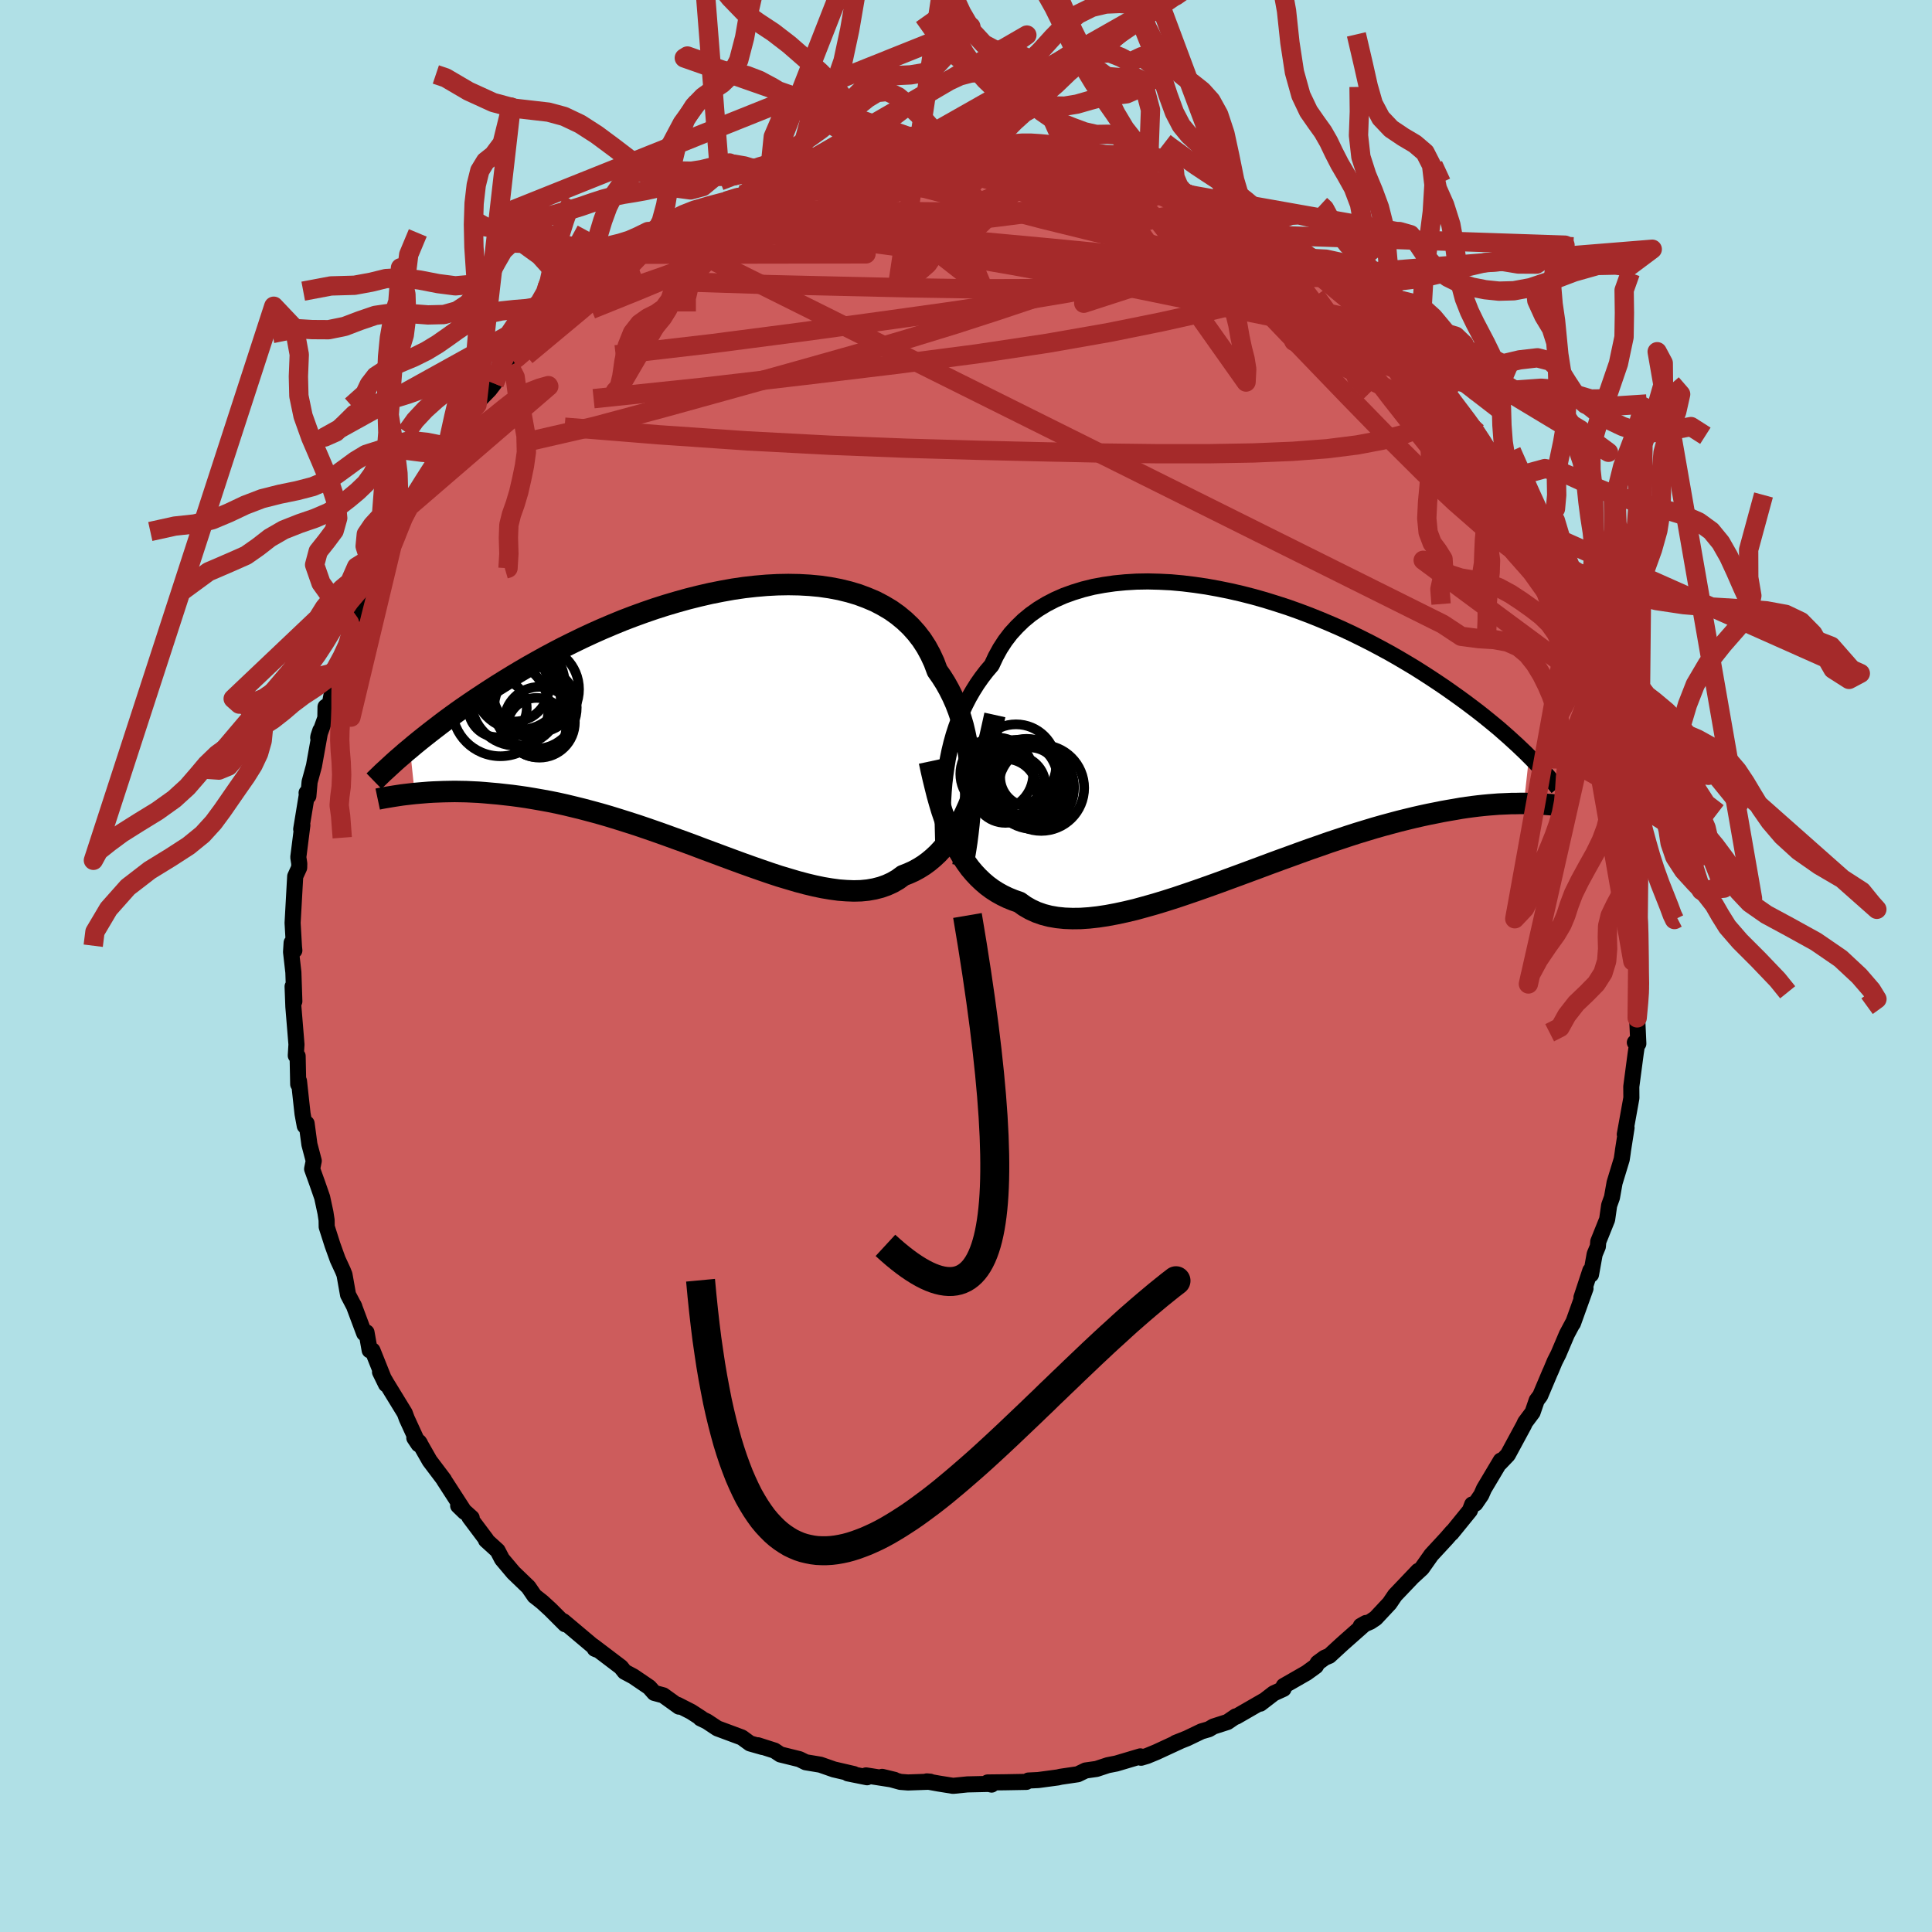 
  <svg viewBox="-100 -100 200 200" xmlns="http://www.w3.org/2000/svg" width="500" height="500" id="face-svg">
    <defs>
      <clipPath id="leftEyeClipPath">
        <polyline points="26.11,6.52 26.08,5.65 26.02,4.78 25.94,3.93 25.82,3.09 25.68,2.26 25.51,1.45 25.32,0.65 25.09,-0.13 24.83,-0.89 24.54,-1.64 24.22,-2.36 23.87,-3.06 23.49,-3.74 23.08,-4.39 22.64,-5.02 22.32,-5.88 21.94,-6.7 21.51,-7.49 21.03,-8.23 20.49,-8.93 19.9,-9.59 19.26,-10.2 18.57,-10.77 17.84,-11.29 17.05,-11.76 16.23,-12.19 15.36,-12.56 14.45,-12.9 13.51,-13.18 12.53,-13.42 11.53,-13.61 10.49,-13.76 9.43,-13.86 8.34,-13.92 7.24,-13.94 6.12,-13.92 4.98,-13.86 3.83,-13.76 2.67,-13.63 1.51,-13.46 0.34,-13.25 -0.82,-13.02 -1.99,-12.75 -3.15,-12.46 -4.3,-12.14 -5.45,-11.8 -6.58,-11.44 -7.71,-11.05 -8.81,-10.65 -9.91,-10.23 -10.98,-9.79 -12.04,-9.34 -13.07,-8.88 -14.08,-8.41 -15.07,-7.93 -16.04,-7.45 -16.98,-6.96 -17.9,-6.47 -18.8,-5.97 -19.67,-5.48 -20.51,-4.99 -21.33,-4.5 -22.13,-4.01 -22.9,-3.53 -23.65,-3.05 -24.37,-2.58 -25.08,-2.11 -25.76,-1.65 -26.43,-1.19 -27.07,-0.74 -27.69,-0.29 -28.29,0.15 -28.87,0.59 -29.43,1.02 -29.97,1.44 -30.49,1.85 -30.99,2.25 -31.48,2.65 -31.94,3.04 -31.45,7.69 -30.99,7.65 -30.51,7.61 -30.02,7.57 -29.51,7.54 -28.98,7.52 -28.44,7.5 -27.89,7.49 -27.31,7.48 -26.72,7.49 -26.12,7.5 -25.49,7.53 -24.85,7.56 -24.2,7.61 -23.53,7.67 -22.84,7.73 -22.13,7.81 -21.41,7.89 -20.66,7.99 -19.9,8.1 -19.12,8.23 -18.32,8.37 -17.5,8.52 -16.66,8.69 -15.81,8.88 -14.94,9.09 -14.05,9.31 -13.15,9.55 -12.23,9.8 -11.3,10.07 -10.36,10.36 -9.41,10.66 -8.44,10.97 -7.47,11.3 -6.49,11.64 -5.5,11.99 -4.51,12.35 -3.51,12.71 -2.51,13.08 -1.51,13.46 -0.51,13.83 0.48,14.2 1.48,14.57 2.46,14.93 3.44,15.28 4.41,15.62 5.37,15.95 6.31,16.26 7.25,16.54 8.16,16.81 9.06,17.05 9.94,17.26 10.8,17.44 11.64,17.58 12.45,17.69 13.24,17.75 14.01,17.78 14.75,17.76 15.46,17.69 16.14,17.57 16.8,17.4 17.42,17.18 18.01,16.91 18.58,16.58 19.11,16.19 19.67,15.97 20.22,15.72 20.75,15.43 21.26,15.11 21.75,14.75 22.23,14.35 22.7,13.91 23.14,13.44 23.57,12.92 23.99,12.37 24.39,11.78 24.77,11.15 25.14,10.48 25.5,9.77 25.84,9.02" />
      </clipPath>
      <clipPath id="rightEyeClipPath">
        <polyline points="-29.29,4.47 -29.17,3.62 -29.03,2.77 -28.86,1.94 -28.66,1.11 -28.43,0.29 -28.17,-0.51 -27.88,-1.3 -27.57,-2.08 -27.22,-2.83 -26.84,-3.57 -26.43,-4.28 -25.99,-4.98 -25.52,-5.65 -25.02,-6.3 -24.49,-6.92 -24.08,-7.8 -23.62,-8.64 -23.1,-9.44 -22.52,-10.2 -21.88,-10.9 -21.2,-11.56 -20.46,-12.17 -19.67,-12.73 -18.83,-13.24 -17.94,-13.7 -17.01,-14.11 -16.04,-14.46 -15.03,-14.77 -13.98,-15.03 -12.9,-15.23 -11.79,-15.39 -10.66,-15.5 -9.5,-15.57 -8.33,-15.59 -7.14,-15.56 -5.93,-15.5 -4.72,-15.39 -3.5,-15.24 -2.27,-15.06 -1.05,-14.84 0.18,-14.59 1.4,-14.31 2.61,-14 3.81,-13.66 5,-13.29 6.17,-12.91 7.32,-12.5 8.46,-12.07 9.58,-11.62 10.67,-11.16 11.74,-10.69 12.79,-10.2 13.81,-9.7 14.8,-9.2 15.76,-8.69 16.7,-8.18 17.61,-7.66 18.49,-7.14 19.34,-6.63 20.16,-6.11 20.95,-5.6 21.72,-5.09 22.46,-4.59 23.17,-4.09 23.86,-3.6 24.52,-3.12 25.16,-2.64 25.78,-2.17 26.38,-1.7 26.95,-1.24 27.5,-0.79 28.03,-0.35 28.53,0.09 29.02,0.52 29.48,0.94 29.93,1.35 30.35,1.75 30.76,2.14 31.14,2.52 30.6,7.39 30.21,7.39 29.79,7.4 29.36,7.4 28.92,7.42 28.46,7.44 27.98,7.46 27.48,7.5 26.96,7.54 26.43,7.59 25.87,7.65 25.3,7.72 24.71,7.8 24.1,7.89 23.48,8 22.83,8.11 22.16,8.23 21.47,8.37 20.76,8.51 20.02,8.67 19.27,8.84 18.49,9.03 17.68,9.23 16.86,9.45 16.01,9.68 15.13,9.93 14.24,10.2 13.32,10.48 12.39,10.78 11.43,11.1 10.46,11.42 9.47,11.77 8.46,12.12 7.43,12.49 6.39,12.87 5.34,13.25 4.28,13.64 3.21,14.04 2.13,14.44 1.05,14.84 -0.04,15.24 -1.13,15.64 -2.22,16.03 -3.3,16.41 -4.38,16.78 -5.45,17.14 -6.52,17.48 -7.57,17.8 -8.6,18.09 -9.62,18.37 -10.63,18.61 -11.61,18.82 -12.57,19 -13.5,19.14 -14.4,19.24 -15.28,19.3 -16.13,19.31 -16.94,19.28 -17.72,19.2 -18.47,19.07 -19.17,18.89 -19.85,18.65 -20.48,18.36 -21.07,18.02 -21.63,17.62 -22.23,17.41 -22.82,17.17 -23.38,16.9 -23.92,16.6 -24.45,16.26 -24.95,15.89 -25.43,15.48 -25.89,15.04 -26.33,14.57 -26.75,14.07 -27.14,13.53 -27.52,12.96 -27.88,12.36 -28.22,11.72 -28.54,11.06" />
      </clipPath>
      <filter id="fuzzy">
        <feTurbulence id="turbulence" baseFrequency="0.05" numOctaves="3" type="noise" result="noise" />
        <feDisplacementMap in="SourceGraphic" in2="noise" scale="2" />
      </filter>
      <linearGradient id="rainbowGradient" x1="0%" y1="0%" x2="100%" y2="0%">
        <stop offset="0%" style="stop-color: rgb(44, 34, 43); stop-opacity: 1" />
        <stop offset="50%" style="stop-color: rgb(123, 104, 238); stop-opacity: 1" />
        <stop offset="100%" style="stop-color: rgb(165, 42, 42); stop-opacity: 1" />
      </linearGradient>
    </defs>
    <rect x="-100" y="-100" width="100%" height="100%" fill="rgb(176, 224, 230)" />
    <polyline id="faceContour" points="69.7,1.8 69.73,2.23 69.83,2.33 69.66,3.1 69.48,5.37 69.6,8.04 69.24,7.92 69.46,8.15 69.33,9.02 69.01,11.43 68.87,12.49 68.88,13.66 68.2,17.43 68.38,16.74 68.01,19.09 67.98,19.34 67.88,20.01 67.14,22.44 66.87,23.96 66.58,24.77 66.37,26.24 65.45,28.53 65.41,29.04 65.08,29.83 64.7,31.94 64.63,31.53 63.71,34.32 64.13,33.38 62.83,37 62.83,36.94 62.2,38.12 61.33,40.17 60.95,40.92 60.51,41.97 60.48,42.02 59.44,44.48 59.08,44.96 58.65,46.21 57.88,47.24 57.75,47.53 56.09,50.6 55.26,51.47 55.36,51.2 53.62,54.12 53.34,54.76 52.73,55.65 52.4,55.74 52.16,56.37 50.26,58.71 50.34,58.57 49.75,59.25 48.17,60.96 47.19,62.35 46.31,63.16 46.81,62.62 44.41,65.14 43.84,65.98 42.4,67.52 41.86,67.88 40.87,68.31 41.4,68.01 39.06,70.08 38.85,70.27 37.61,71.41 37.13,71.61 36.42,72.13 36.21,72.48 35.26,73.17 32.89,74.53 32.87,74.83 31.86,75.29 30.47,76.36 30.78,76.09 27.97,77.71 27.92,77.68 27.07,78.26 25.61,78.73 25.14,79.01 24.38,79.23 22.88,79.95 21.7,80.42 22.23,80.21 19.7,81.38 18.73,81.78 18.12,81.96 18.05,81.82 15.56,82.56 14.69,82.73 13.51,83.12 12.38,83.28 11.57,83.67 9.8,83.93 9.5,84 7.48,84.27 6.46,84.32 6.25,84.46 4.03,84.5 2.24,84.52 2.65,84.74 2.36,84.67 0.15,84.72 -1.34,84.87 -2.84,84.63 -4.06,84.41 -3.7,84.44 -6.01,84.52 -6.79,84.46 -8.68,83.94 -7.4,84.25 -10.35,83.79 -10.24,83.98 -12.23,83.58 -11.61,83.65 -13.68,83.17 -15.08,82.68 -16.59,82.43 -17.24,82.11 -19.22,81.62 -19.82,81.22 -21.54,80.67 -21.06,80.85 -22.36,80.48 -23.21,79.86 -25.74,78.92 -26.81,78.21 -27.49,77.88 -27.4,77.88 -28.45,77.2 -29.84,76.49 -29.71,76.67 -31.34,75.5 -32.27,75.25 -32.79,74.66 -34.44,73.54 -35.34,73.06 -35.72,72.58 -38.58,70.41 -38.19,70.78 -38.43,70.68 -38.2,70.76 -41.68,67.83 -41.5,68.14 -43.03,66.61 -43.86,65.85 -44.67,65.21 -45.3,64.29 -45.8,63.81 -46.85,62.8 -48.03,61.4 -48.49,60.52 -49.69,59.43 -49.66,59.38 -51.4,57.06 -51.17,57.13 -52.57,55.87 -51.9,56.52 -54.06,53.18 -54.04,53.18 -55.52,51.22 -56.63,49.27 -56.52,49.43 -57.11,48.85 -56.67,49.51 -57.89,46.85 -58.1,46.28 -60.01,43.16 -60.66,42.03 -60.04,43.3 -61.44,39.8 -61.73,39.78 -62.06,37.93 -62.3,38.02 -63.39,35.11 -63.31,35.29 -63.97,34.03 -64.34,31.95 -64.5,31.55 -65.04,30.38 -65.58,28.88 -66.18,27 -66.19,26.31 -66.31,25.53 -66.65,23.95 -67.15,22.51 -67.69,21.01 -67.52,20.17 -67.97,18.47 -68.26,16.3 -68.45,16.55 -68.68,15.3 -68.84,13.85 -69.05,11.91 -69.13,12.24 -69.19,9.32 -69.38,9.27 -69.31,8.12 -69.63,4.22 -69.71,2.12 -69.53,3.66 -69.63,0.66 -69.87,-1.45 -69.81,-2.41 -69.53,-1.61 -69.57,-2.02 -69.71,-4.46 -69.49,-8.42 -69.44,-9.28 -69.03,-10.18 -69.02,-10.6 -69.12,-11.26 -68.7,-14.58 -68.82,-14.16 -68.24,-17.69 -68.26,-17.93 -68.08,-17.59 -67.95,-19.06 -67.5,-20.71 -66.84,-24.38 -67.04,-23.77 -67.06,-23.63 -66.32,-25.68 -66.3,-26.83 -65.86,-27.11 -65.33,-29.92 -65,-30.46 -64.99,-31.16 -63.68,-33.93 -63.34,-35.78 -62.91,-36.52 -62.96,-35.9 -62.12,-38.33 -60.93,-41.13 -61.07,-40.91 -60.49,-42.26 -59.89,-43.1 -59.04,-44.65 -58.96,-45.44 -58.44,-46.12 -57.65,-47.55 -56.99,-49.07 -57.54,-48.24 -55.74,-50.82 -54.03,-53.15 -54.77,-52.2 -53.9,-53.83 -53.54,-54.51 -52.23,-56.4 -50.62,-58.1 -51.22,-57.71 -49.33,-59.66 -48.84,-60.3 -48.68,-60.96 -46.89,-62.7 -47.26,-62.12 -44.92,-64.75 -45.94,-63.83 -43.51,-66.28 -44.05,-66.06 -41.78,-67.77 -41.7,-67.77 -40.82,-68.64 -40.65,-69.02 -40.27,-69.2 -37.76,-71.28 -37.15,-71.97 -36.97,-71.94 -34.27,-73.98 -34.34,-73.93 -34.42,-73.68 -32.13,-75.18 -31.63,-75.73 -31.44,-75.44 -30.03,-76.7 -28.85,-77.05 -28.99,-76.99 -26.6,-78.33 -24.57,-79.22 -24.83,-79.18 -23.15,-79.84 -23.29,-79.73 -21.16,-80.76 -20.92,-80.8 -18.79,-81.55 -20.19,-81.04 -16.93,-82.38 -17.66,-82.09 -14.36,-82.81 -13.99,-83.02 -12.87,-83.36 -11.73,-83.54 -10.12,-83.91 -11.08,-83.81 -8.41,-84.26 -7.42,-84.14 -6.86,-84.27 -6.93,-84.26 -3.75,-84.69 -2.18,-84.55 -2.18,-84.63 -1.49,-84.61 0.43,-84.74 1.54,-84.75 2.09,-84.55 2.43,-84.57 5.89,-84.45 3.72,-84.84 5.53,-84.55 8.72,-84.16 7.58,-84.23 8.29,-84.3 9.71,-83.78 12.3,-83.56 12.67,-83.51 14.72,-82.84 14.61,-82.68 15.95,-82.51 17.98,-82.07 18.84,-81.45 19.61,-81.24 19.68,-81.24 21.61,-80.62 21.75,-80.38 22.72,-79.91 25.09,-79.12 25.52,-78.92 26.09,-78.79 27.97,-77.55 28.3,-77.59 30.3,-76.5 32.09,-75.33 32.39,-75.15 31.69,-75.64 33.3,-74.47 34.3,-73.62 34.51,-73.6 35.12,-73.21 37.65,-71.51 37.52,-71.49 39.08,-70.25 41.29,-68.49 39.89,-69.69 40.66,-68.75 43.07,-66.32 43.08,-66.53 45.32,-64.33 45.9,-63.82 45.76,-64.02 47.27,-62.57 48.04,-61.5 49.21,-60 49.58,-59.65 49.82,-59.12 49.57,-59.43 51.91,-56.58 51.98,-56.22 52.93,-55.23 52.79,-55.14 54.11,-53.46 55.03,-51.96 56.21,-49.87 56.25,-50 56.53,-49.31 57.71,-47.65 58.28,-46.6 59.03,-44.97 58.9,-45.29 59.25,-44.8 59.98,-43.01 61.59,-39.52 61.74,-39.22 62.08,-38.62 62.72,-36.98 63.19,-36.24 62.62,-36.98 64.38,-32.3 64.62,-32.14 65.47,-29.74 65.55,-28.51 65.7,-27.94 65.34,-29.62 66.11,-27.06 66.71,-24.86 67.33,-22.67 67.5,-20.74 67.17,-21.98 68.28,-18.04 68.21,-17.97 68.32,-17.55 68.6,-14.34 68.58,-13.98 68.72,-14.27 68.93,-12.03 69.16,-9.8 69.4,-7.13 69.46,-7.8 69.7,-5.99 69.74,-4.15 69.64,-4.34 69.59,-4.69 69.68,-0.5 69.7,1.8 69.73,2.23" fill="rgb(205, 92, 92)" stroke="black" stroke-width="1.667" stroke-linejoin="round" filter="url(#fuzzy)" />
    <g transform="translate(27.15 -24.22)">
      <polyline id="rightCountour" points="-29.29,4.47 -29.17,3.62 -29.03,2.77 -28.86,1.94 -28.66,1.11 -28.43,0.29 -28.17,-0.51 -27.88,-1.3 -27.57,-2.08 -27.22,-2.83 -26.84,-3.57 -26.43,-4.28 -25.99,-4.98 -25.52,-5.65 -25.02,-6.3 -24.49,-6.92 -24.08,-7.8 -23.62,-8.64 -23.1,-9.44 -22.52,-10.2 -21.88,-10.9 -21.2,-11.56 -20.46,-12.17 -19.67,-12.73 -18.83,-13.24 -17.94,-13.7 -17.01,-14.11 -16.04,-14.46 -15.03,-14.77 -13.98,-15.03 -12.9,-15.23 -11.79,-15.39 -10.66,-15.5 -9.5,-15.57 -8.33,-15.59 -7.14,-15.56 -5.93,-15.5 -4.72,-15.39 -3.5,-15.24 -2.27,-15.06 -1.05,-14.84 0.18,-14.59 1.4,-14.31 2.61,-14 3.81,-13.66 5,-13.29 6.17,-12.91 7.32,-12.5 8.46,-12.07 9.58,-11.62 10.67,-11.16 11.74,-10.69 12.79,-10.2 13.81,-9.7 14.8,-9.2 15.76,-8.69 16.7,-8.18 17.61,-7.66 18.49,-7.14 19.34,-6.63 20.16,-6.11 20.95,-5.6 21.72,-5.09 22.46,-4.59 23.17,-4.09 23.86,-3.6 24.52,-3.12 25.16,-2.64 25.78,-2.17 26.38,-1.7 26.95,-1.24 27.5,-0.79 28.03,-0.35 28.53,0.09 29.02,0.52 29.48,0.94 29.93,1.35 30.35,1.75 30.76,2.14 31.14,2.52 30.6,7.39 30.21,7.39 29.79,7.4 29.36,7.4 28.92,7.42 28.46,7.44 27.98,7.46 27.48,7.5 26.96,7.54 26.43,7.59 25.87,7.65 25.3,7.72 24.71,7.8 24.1,7.89 23.48,8 22.83,8.11 22.16,8.23 21.47,8.37 20.76,8.51 20.02,8.67 19.27,8.84 18.49,9.03 17.68,9.23 16.86,9.45 16.01,9.68 15.13,9.93 14.24,10.2 13.32,10.48 12.39,10.78 11.43,11.1 10.46,11.42 9.47,11.77 8.46,12.12 7.43,12.49 6.39,12.87 5.34,13.25 4.28,13.64 3.21,14.04 2.13,14.44 1.05,14.84 -0.04,15.24 -1.13,15.64 -2.22,16.03 -3.3,16.41 -4.38,16.78 -5.45,17.14 -6.52,17.48 -7.57,17.8 -8.6,18.09 -9.62,18.37 -10.63,18.61 -11.61,18.82 -12.57,19 -13.5,19.14 -14.4,19.24 -15.28,19.3 -16.13,19.31 -16.94,19.28 -17.72,19.2 -18.47,19.07 -19.17,18.89 -19.85,18.65 -20.48,18.36 -21.07,18.02 -21.63,17.62 -22.23,17.41 -22.82,17.17 -23.38,16.9 -23.92,16.6 -24.45,16.26 -24.95,15.89 -25.43,15.48 -25.89,15.04 -26.33,14.57 -26.75,14.07 -27.14,13.53 -27.52,12.96 -27.88,12.36 -28.22,11.72 -28.54,11.06" fill="white" stroke="white" stroke-width="0" stroke-linejoin="round" filter="url(#fuzzy)" />
    </g>
    <g transform="translate(-25.62 -25.55)">
      <polyline id="leftCountour" points="26.11,6.52 26.08,5.65 26.02,4.78 25.94,3.93 25.82,3.09 25.68,2.26 25.51,1.45 25.32,0.65 25.09,-0.13 24.83,-0.89 24.54,-1.64 24.22,-2.36 23.87,-3.06 23.49,-3.74 23.08,-4.39 22.64,-5.02 22.32,-5.88 21.94,-6.7 21.51,-7.49 21.03,-8.23 20.49,-8.93 19.9,-9.59 19.26,-10.2 18.57,-10.77 17.84,-11.29 17.05,-11.76 16.23,-12.19 15.36,-12.56 14.45,-12.9 13.51,-13.18 12.53,-13.42 11.53,-13.61 10.49,-13.76 9.43,-13.86 8.34,-13.92 7.24,-13.94 6.12,-13.92 4.98,-13.86 3.83,-13.76 2.67,-13.63 1.51,-13.46 0.34,-13.25 -0.82,-13.02 -1.99,-12.75 -3.15,-12.46 -4.3,-12.14 -5.45,-11.8 -6.58,-11.44 -7.71,-11.05 -8.81,-10.65 -9.91,-10.23 -10.98,-9.79 -12.04,-9.34 -13.07,-8.88 -14.08,-8.41 -15.07,-7.93 -16.04,-7.45 -16.98,-6.96 -17.9,-6.47 -18.8,-5.97 -19.67,-5.48 -20.51,-4.99 -21.33,-4.5 -22.13,-4.01 -22.9,-3.53 -23.65,-3.05 -24.37,-2.58 -25.08,-2.11 -25.76,-1.65 -26.43,-1.19 -27.07,-0.74 -27.69,-0.29 -28.29,0.15 -28.87,0.59 -29.43,1.02 -29.97,1.44 -30.49,1.85 -30.99,2.25 -31.48,2.65 -31.94,3.04 -31.45,7.69 -30.99,7.65 -30.51,7.61 -30.02,7.57 -29.51,7.54 -28.98,7.52 -28.44,7.5 -27.89,7.49 -27.31,7.48 -26.72,7.49 -26.12,7.5 -25.49,7.53 -24.85,7.56 -24.2,7.61 -23.53,7.67 -22.84,7.73 -22.13,7.81 -21.41,7.89 -20.66,7.99 -19.9,8.1 -19.12,8.23 -18.32,8.37 -17.5,8.52 -16.66,8.69 -15.81,8.88 -14.94,9.09 -14.05,9.31 -13.15,9.55 -12.23,9.8 -11.3,10.07 -10.36,10.36 -9.41,10.66 -8.44,10.97 -7.47,11.3 -6.49,11.64 -5.5,11.99 -4.51,12.35 -3.51,12.71 -2.51,13.08 -1.51,13.46 -0.51,13.83 0.48,14.2 1.48,14.57 2.46,14.93 3.44,15.28 4.41,15.62 5.37,15.95 6.31,16.26 7.25,16.54 8.16,16.81 9.06,17.05 9.94,17.26 10.8,17.44 11.64,17.58 12.45,17.69 13.24,17.75 14.01,17.78 14.75,17.76 15.46,17.69 16.14,17.57 16.8,17.4 17.42,17.18 18.01,16.91 18.58,16.58 19.11,16.19 19.67,15.97 20.22,15.72 20.75,15.43 21.26,15.11 21.75,14.75 22.23,14.35 22.7,13.91 23.14,13.44 23.57,12.92 23.99,12.37 24.39,11.78 24.77,11.15 25.14,10.48 25.5,9.77 25.84,9.02" fill="white" stroke="white" stroke-width="0" stroke-linejoin="round" filter="url(#fuzzy)" />
    </g>
    <g transform="translate(27.15 -24.22)">
      <polyline id="rightUpper" points="-29.44,12.62 -29.48,11.87 -29.52,11.11 -29.54,10.32 -29.56,9.51 -29.56,8.69 -29.55,7.86 -29.51,7.01 -29.46,6.17 -29.39,5.32 -29.29,4.47 -29.17,3.62 -29.03,2.77 -28.86,1.94 -28.66,1.11 -28.43,0.29 -28.17,-0.51 -27.88,-1.3 -27.57,-2.08 -27.22,-2.83 -26.84,-3.57 -26.43,-4.28 -25.99,-4.98 -25.52,-5.65 -25.02,-6.3 -24.49,-6.92 -24.08,-7.8 -23.62,-8.64 -23.1,-9.44 -22.52,-10.2 -21.88,-10.9 -21.2,-11.56 -20.46,-12.17 -19.67,-12.73 -18.83,-13.24 -17.94,-13.7 -17.01,-14.11 -16.04,-14.46 -15.03,-14.77 -13.98,-15.03 -12.9,-15.23 -11.79,-15.39 -10.66,-15.5 -9.5,-15.57 -8.33,-15.59 -7.14,-15.56 -5.93,-15.5 -4.72,-15.39 -3.5,-15.24 -2.27,-15.06 -1.05,-14.84 0.18,-14.59 1.4,-14.31 2.61,-14 3.81,-13.66 5,-13.29 6.17,-12.91 7.32,-12.5 8.46,-12.07 9.58,-11.62 10.67,-11.16 11.74,-10.69 12.79,-10.2 13.81,-9.7 14.8,-9.2 15.76,-8.69 16.7,-8.18 17.61,-7.66 18.49,-7.14 19.34,-6.63 20.16,-6.11 20.95,-5.6 21.72,-5.09 22.46,-4.59 23.17,-4.09 23.86,-3.6 24.52,-3.12 25.16,-2.64 25.78,-2.17 26.38,-1.7 26.95,-1.24 27.5,-0.79 28.03,-0.35 28.53,0.09 29.02,0.52 29.48,0.94 29.93,1.35 30.35,1.75 30.76,2.14 31.14,2.52 31.51,2.89 31.86,3.25 32.2,3.61 32.52,3.95 32.82,4.28 33.11,4.6 33.38,4.92 33.64,5.22 33.89,5.51 34.12,5.8" fill="none" stroke="black" stroke-width="1.667" stroke-linejoin="round" filter="url(#fuzzy)" />
      <polyline id="rightLower" points="-30.94,3.05 -30.75,3.94 -30.55,4.81 -30.34,5.67 -30.13,6.51 -29.9,7.33 -29.66,8.13 -29.4,8.9 -29.13,9.65 -28.85,10.37 -28.54,11.06 -28.22,11.72 -27.88,12.36 -27.52,12.96 -27.14,13.53 -26.75,14.07 -26.33,14.57 -25.89,15.04 -25.43,15.48 -24.95,15.89 -24.45,16.26 -23.92,16.6 -23.38,16.9 -22.82,17.17 -22.23,17.41 -21.63,17.62 -21.07,18.02 -20.48,18.36 -19.85,18.65 -19.17,18.89 -18.47,19.07 -17.72,19.2 -16.94,19.28 -16.13,19.31 -15.28,19.3 -14.4,19.24 -13.5,19.14 -12.57,19 -11.61,18.82 -10.63,18.61 -9.62,18.37 -8.6,18.09 -7.57,17.8 -6.52,17.48 -5.45,17.14 -4.38,16.78 -3.3,16.41 -2.22,16.03 -1.13,15.64 -0.04,15.24 1.05,14.84 2.13,14.44 3.21,14.04 4.28,13.64 5.34,13.25 6.39,12.87 7.43,12.49 8.46,12.12 9.47,11.77 10.46,11.42 11.43,11.1 12.39,10.78 13.32,10.48 14.24,10.2 15.13,9.93 16.01,9.68 16.86,9.45 17.68,9.23 18.49,9.03 19.27,8.84 20.02,8.67 20.76,8.51 21.47,8.37 22.16,8.23 22.83,8.11 23.48,8 24.1,7.89 24.71,7.8 25.3,7.72 25.87,7.65 26.43,7.59 26.96,7.54 27.48,7.5 27.98,7.46 28.46,7.44 28.92,7.42 29.36,7.4 29.79,7.4 30.21,7.39 30.6,7.39 30.98,7.4 31.35,7.41 31.7,7.42 32.04,7.44 32.36,7.45 32.67,7.47 32.96,7.49 33.24,7.51 33.51,7.53 33.77,7.56" fill="none" stroke="black" stroke-width="2.222" stroke-linejoin="round" filter="url(#fuzzy)" />
      <circle r="4.254" cx="-20.571" cy="5.593" stroke="black" fill="none" stroke-width="1.0" filter="url(#fuzzy)" clip-path="url(#rightEyeClipPath)" /><circle r="4.448" cx="-19.366" cy="5.788" stroke="black" fill="none" stroke-width="1.0" filter="url(#fuzzy)" clip-path="url(#rightEyeClipPath)" /><circle r="4.166" cx="-21.971" cy="3.368" stroke="black" fill="none" stroke-width="1.0" filter="url(#fuzzy)" clip-path="url(#rightEyeClipPath)" /><circle r="3.308" cx="-23.066" cy="6.093" stroke="black" fill="none" stroke-width="1.0" filter="url(#fuzzy)" clip-path="url(#rightEyeClipPath)" /><circle r="4.288" cx="-20.251" cy="5.743" stroke="black" fill="none" stroke-width="1.0" filter="url(#fuzzy)" clip-path="url(#rightEyeClipPath)" /><circle r="3.044" cx="-21.976" cy="5.513" stroke="black" fill="none" stroke-width="1.0" filter="url(#fuzzy)" clip-path="url(#rightEyeClipPath)" /><circle r="3.772" cx="-23.966" cy="4.343" stroke="black" fill="none" stroke-width="1.0" filter="url(#fuzzy)" clip-path="url(#rightEyeClipPath)" /><circle r="3.062" cx="-20.551" cy="4.653" stroke="black" fill="none" stroke-width="1.0" filter="url(#fuzzy)" clip-path="url(#rightEyeClipPath)" /><circle r="4.138" cx="-21.796" cy="4.938" stroke="black" fill="none" stroke-width="1.0" filter="url(#fuzzy)" clip-path="url(#rightEyeClipPath)" /><circle r="4.192" cx="-20.876" cy="4.898" stroke="black" fill="none" stroke-width="1.0" filter="url(#fuzzy)" clip-path="url(#rightEyeClipPath)" />
      </g>
    <g transform="translate(-25.62 -25.55)">
      <polyline id="leftUpper" points="25.3,15.19 25.44,14.36 25.58,13.52 25.71,12.66 25.82,11.8 25.92,10.92 26,10.04 26.06,9.16 26.1,8.28 26.12,7.39 26.11,6.52 26.08,5.65 26.02,4.78 25.94,3.93 25.82,3.09 25.68,2.26 25.51,1.45 25.32,0.65 25.09,-0.13 24.83,-0.89 24.54,-1.64 24.22,-2.36 23.87,-3.06 23.49,-3.74 23.08,-4.39 22.64,-5.02 22.32,-5.88 21.94,-6.7 21.51,-7.49 21.03,-8.23 20.49,-8.93 19.9,-9.59 19.26,-10.2 18.57,-10.77 17.84,-11.29 17.05,-11.76 16.23,-12.19 15.36,-12.56 14.45,-12.9 13.51,-13.18 12.53,-13.42 11.53,-13.61 10.49,-13.76 9.43,-13.86 8.34,-13.92 7.24,-13.94 6.12,-13.92 4.98,-13.86 3.83,-13.76 2.67,-13.63 1.51,-13.46 0.34,-13.25 -0.82,-13.02 -1.99,-12.75 -3.15,-12.46 -4.3,-12.14 -5.45,-11.8 -6.58,-11.44 -7.71,-11.05 -8.81,-10.65 -9.91,-10.23 -10.98,-9.79 -12.04,-9.34 -13.07,-8.88 -14.08,-8.41 -15.07,-7.93 -16.04,-7.45 -16.98,-6.96 -17.9,-6.47 -18.8,-5.97 -19.67,-5.48 -20.51,-4.99 -21.33,-4.5 -22.13,-4.01 -22.9,-3.53 -23.65,-3.05 -24.37,-2.58 -25.08,-2.11 -25.76,-1.65 -26.43,-1.19 -27.07,-0.74 -27.69,-0.29 -28.29,0.15 -28.87,0.59 -29.43,1.02 -29.97,1.44 -30.49,1.85 -30.99,2.25 -31.48,2.65 -31.94,3.04 -32.39,3.41 -32.81,3.78 -33.23,4.14 -33.62,4.49 -34,4.84 -34.36,5.17 -34.71,5.49 -35.04,5.81 -35.35,6.11 -35.66,6.41" fill="none" stroke="black" stroke-width="2.222" stroke-linejoin="round" filter="url(#fuzzy)" />
      <polyline id="leftLower" points="28.61,-0.44 28.37,0.65 28.13,1.72 27.87,2.75 27.62,3.76 27.35,4.72 27.07,5.66 26.78,6.55 26.48,7.42 26.16,8.24 25.84,9.02 25.5,9.77 25.14,10.48 24.77,11.15 24.39,11.78 23.99,12.37 23.57,12.92 23.14,13.44 22.7,13.91 22.23,14.35 21.75,14.75 21.26,15.11 20.75,15.43 20.22,15.72 19.67,15.97 19.11,16.19 18.58,16.58 18.01,16.91 17.42,17.18 16.8,17.4 16.14,17.57 15.46,17.69 14.75,17.76 14.01,17.78 13.24,17.75 12.45,17.69 11.64,17.58 10.8,17.44 9.94,17.26 9.06,17.05 8.16,16.81 7.25,16.54 6.31,16.26 5.37,15.95 4.41,15.62 3.44,15.28 2.46,14.93 1.48,14.57 0.48,14.2 -0.51,13.83 -1.51,13.46 -2.51,13.08 -3.51,12.71 -4.51,12.35 -5.5,11.99 -6.49,11.64 -7.47,11.3 -8.44,10.97 -9.41,10.66 -10.36,10.36 -11.3,10.07 -12.23,9.8 -13.15,9.55 -14.05,9.31 -14.94,9.09 -15.81,8.88 -16.66,8.69 -17.5,8.52 -18.32,8.37 -19.12,8.23 -19.9,8.1 -20.66,7.99 -21.41,7.89 -22.13,7.81 -22.84,7.73 -23.53,7.67 -24.2,7.61 -24.85,7.56 -25.49,7.53 -26.12,7.5 -26.72,7.49 -27.31,7.48 -27.89,7.49 -28.44,7.5 -28.98,7.52 -29.51,7.54 -30.02,7.57 -30.51,7.61 -30.99,7.65 -31.45,7.69 -31.9,7.74 -32.33,7.79 -32.75,7.84 -33.15,7.9 -33.54,7.96 -33.91,8.02 -34.27,8.08 -34.62,8.14 -34.95,8.2 -35.28,8.27" fill="none" stroke="black" stroke-width="2.222" stroke-linejoin="round" filter="url(#fuzzy)" />
      <circle r="4.49" cx="-18.93" cy="-3.093" stroke="black" fill="none" stroke-width="1.0" filter="url(#fuzzy)" clip-path="url(#leftEyeClipPath)" /><circle r="4.624" cx="-20.95" cy="-1.878" stroke="black" fill="none" stroke-width="1.0" filter="url(#fuzzy)" clip-path="url(#leftEyeClipPath)" /><circle r="4.274" cx="-18.95" cy="-1.208" stroke="black" fill="none" stroke-width="1.0" filter="url(#fuzzy)" clip-path="url(#leftEyeClipPath)" /><circle r="3.02" cx="-22.87" cy="-1.153" stroke="black" fill="none" stroke-width="1.0" filter="url(#fuzzy)" clip-path="url(#leftEyeClipPath)" /><circle r="4.73" cx="-20.645" cy="-3.623" stroke="black" fill="none" stroke-width="1.0" filter="url(#fuzzy)" clip-path="url(#leftEyeClipPath)" /><circle r="3.59" cx="-21.15" cy="-3.348" stroke="black" fill="none" stroke-width="1.0" filter="url(#fuzzy)" clip-path="url(#leftEyeClipPath)" /><circle r="4.154" cx="-19.69" cy="-2.393" stroke="black" fill="none" stroke-width="1.0" filter="url(#fuzzy)" clip-path="url(#leftEyeClipPath)" /><circle r="4.988" cx="-22.58" cy="-1.153" stroke="black" fill="none" stroke-width="1.0" filter="url(#fuzzy)" clip-path="url(#leftEyeClipPath)" /><circle r="3.664" cx="-18.535" cy="0.317" stroke="black" fill="none" stroke-width="1.0" filter="url(#fuzzy)" clip-path="url(#leftEyeClipPath)" /><circle r="3.06" cx="-18.83" cy="0.857" stroke="black" fill="none" stroke-width="1.0" filter="url(#fuzzy)" clip-path="url(#leftEyeClipPath)" />
    </g>
    <g id="hairs">
      <polyline points="-8.41,-84.26 -7.41,-84.1 -6.04,-83.81 -4.06,-83.34 -1.61,-82.68 1.15,-81.83 4.09,-80.8 7.21,-79.63 10.49,-78.33 13.93,-76.92 17.5,-75.41 21.18,-73.83 24.93,-72.18 28.73,-70.48 32.6,-68.73 36.55,-66.88 40.54,-64.93 44.45,-63.02" fill="none" stroke="rgb(165, 42, 42)" stroke-width="2" stroke-linejoin="round" filter="url(#fuzzy)" /><polyline points="49.58,-59.65 49.67,-59.22 49.74,-58.55 49.62,-57.74 49.14,-56.98 48.25,-56.29 46.94,-55.64 45.23,-55.01 43.09,-54.43 40.5,-53.94 37.41,-53.55 33.82,-53.28 29.72,-53.11 25.08,-53.03 19.91,-53.03 14.2,-53.1 7.95,-53.23 1.16,-53.39 -6.18,-53.6 -14.1,-53.91 -22.63,-54.36 -31.78,-54.99 -41.55,-55.78" fill="none" stroke="rgb(165, 42, 42)" stroke-width="2" stroke-linejoin="round" filter="url(#fuzzy)" /><polyline points="18.84,-81.45 19.28,-81.28 19.43,-81.05 19.28,-80.73 18.75,-80.35 17.76,-79.94 16.23,-79.51 14.05,-79.06 11.15,-78.58 7.49,-78.06 3.02,-77.49 -2.26,-76.9 -8.42,-76.34 -15.51,-75.86 -23.48,-75.52" fill="none" stroke="rgb(165, 42, 42)" stroke-width="2" stroke-linejoin="round" filter="url(#fuzzy)" /><polyline points="33.3,-74.47 33.91,-73.94 34.21,-73.6 34.34,-73.25 34.21,-72.91 33.68,-72.66 32.62,-72.56 30.96,-72.66 28.68,-72.96 25.8,-73.42 22.35,-74.05 18.28,-74.87 13.51,-75.94 7.97,-77.3 1.57,-78.97 -5.76,-80.9" fill="none" stroke="rgb(165, 42, 42)" stroke-width="2" stroke-linejoin="round" filter="url(#fuzzy)" /><polyline points="-32.13,-75.18 -31.47,-75.48 -30.27,-75.66 -28.54,-75.82 -26.36,-75.91 -23.79,-75.93 -20.88,-75.86 -17.72,-75.68 -14.37,-75.39 -10.85,-74.98 -7.16,-74.48 -3.31,-73.9 0.7,-73.24 4.86,-72.52 9.16,-71.73 13.61,-70.89 18.19,-69.98 22.87,-69.02 27.56,-68.04 32.18,-67.11 36.68,-66.23 41.13,-65.28" fill="none" stroke="rgb(165, 42, 42)" stroke-width="2" stroke-linejoin="round" filter="url(#fuzzy)" /><polyline points="59.25,-44.8 60.01,-42.93 60.52,-41.5 60.59,-40.8 60.27,-40.68 59.58,-41.01 58.54,-41.67 57.16,-42.65 55.41,-43.96 53.25,-45.72 50.6,-48.04 47.43,-51.03 43.73,-54.71 39.53,-59.02 34.88,-63.85 29.79,-69.17 24.21,-75.13" fill="none" stroke="rgb(165, 42, 42)" stroke-width="2" stroke-linejoin="round" filter="url(#fuzzy)" /><polyline points="1.54,-84.75 2.32,-84.57 3.64,-84.36 5.24,-84.09 7,-83.74 8.93,-83.29 10.98,-82.76 13.11,-82.19 15.29,-81.58 17.49,-80.95 19.61,-80.36 21.5,-79.85 23.02,-79.46 24.14,-79.2 24.9,-79.07" fill="none" stroke="rgb(165, 42, 42)" stroke-width="2" stroke-linejoin="round" filter="url(#fuzzy)" /><polyline points="18.84,-81.45 19.48,-81.27 20.22,-81.02 21.06,-80.7 21.95,-80.34 22.82,-79.98 23.63,-79.64 24.3,-79.33 24.8,-79.07 25.1,-78.86 25.15,-78.72 24.9,-78.68 24.29,-78.77 23.27,-79 21.8,-79.39 19.94,-79.92 17.73,-80.57 15.21,-81.35 12.26,-82.28 8.52,-83.41" fill="none" stroke="rgb(165, 42, 42)" stroke-width="2" stroke-linejoin="round" filter="url(#fuzzy)" /><polyline points="32.39,-75.15 32.29,-75.12 32.54,-74.67 32.6,-74.18 32.38,-73.71 31.87,-73.23 31.01,-72.73 29.74,-72.24 27.97,-71.78 25.67,-71.38 22.84,-71.04 19.48,-70.74 15.61,-70.47 11.22,-70.26 6.23,-70.12 0.61,-70.1 -5.69,-70.2 -12.7,-70.36 -20.44,-70.54 -28.84,-70.81" fill="none" stroke="rgb(165, 42, 42)" stroke-width="2" stroke-linejoin="round" filter="url(#fuzzy)" /><polyline points="-26.6,-78.33 -25.13,-78.93 -23.82,-79.34 -22.29,-79.73 -20.5,-80.17 -18.5,-80.63 -16.37,-81.11 -14.2,-81.58 -11.99,-82.04 -9.74,-82.49 -7.48,-82.93 -5.28,-83.35 -3.24,-83.73 -1.42,-84.05 0.13,-84.28 1.27,-84.44" fill="none" stroke="rgb(165, 42, 42)" stroke-width="2" stroke-linejoin="round" filter="url(#fuzzy)" /><polyline points="-1.49,-84.61 -0.03,-84.68 0.89,-84.65 1.48,-84.58 1.83,-84.49 1.9,-84.37 1.66,-84.2 1.08,-83.96 0.13,-83.65 -1.24,-83.26 -3.07,-82.8 -5.37,-82.26 -8.19,-81.64 -11.59,-80.96 -15.66,-80.22 -20.52,-79.4" fill="none" stroke="rgb(165, 42, 42)" stroke-width="2" stroke-linejoin="round" filter="url(#fuzzy)" /><polyline points="2.09,-84.55 3.03,-84.56 4.01,-84.57 4.81,-84.55 5.53,-84.47 6.16,-84.37 6.65,-84.23 7.01,-84.08 7.23,-83.91 7.27,-83.71 7.08,-83.5 6.58,-83.27 5.73,-83.03 4.49,-82.77 2.82,-82.51 0.7,-82.23 -1.91,-81.95 -4.98,-81.67 -8.47,-81.39 -12.32,-81.13 -16.59,-80.9" fill="none" stroke="rgb(165, 42, 42)" stroke-width="2" stroke-linejoin="round" filter="url(#fuzzy)" /><polyline points="37.65,-71.51 38.06,-71.1 38.86,-70.4 39.5,-69.79 39.97,-69.25 40.34,-68.72 40.63,-68.19 40.79,-67.73 40.74,-67.39 40.44,-67.19 39.86,-67.14 38.98,-67.25 37.81,-67.5 36.33,-67.92 34.54,-68.51 32.43,-69.27 30,-70.19 27.25,-71.28 24.15,-72.54 20.69,-74 16.81,-75.66 12.51,-77.53 7.79,-79.6 2.79,-81.91" fill="none" stroke="rgb(165, 42, 42)" stroke-width="2" stroke-linejoin="round" filter="url(#fuzzy)" /><polyline points="-31.63,-75.73 -30.78,-75.81 -29,-76.09 -26.54,-76.28 -23.48,-76.39 -19.86,-76.41 -15.82,-76.32 -11.43,-76.09 -6.77,-75.74 -1.84,-75.3 3.32,-74.83 8.71,-74.33 14.31,-73.78 20.14,-73.13 26.15,-72.39 32.05,-71.76" fill="none" stroke="rgb(165, 42, 42)" stroke-width="2" stroke-linejoin="round" filter="url(#fuzzy)" /><polyline points="-30.03,-76.7 -29.05,-77.02 -27.8,-77.54 -26.23,-78.21 -24.59,-78.87 -22.98,-79.48 -21.42,-80.04 -19.89,-80.57 -18.4,-81.07 -16.97,-81.55 -15.64,-82 -14.45,-82.4 -13.39,-82.77 -12.48,-83.09 -11.76,-83.35 -11.29,-83.55 -11.11,-83.66 -11.24,-83.67 -11.77,-83.57" fill="none" stroke="rgb(165, 42, 42)" stroke-width="2" stroke-linejoin="round" filter="url(#fuzzy)" /><polyline points="3.72,-84.84 5.6,-84.56 7.1,-84.34 8.23,-84.16 9.29,-83.97 10.4,-83.77 11.5,-83.56 12.45,-83.37 13.15,-83.2 13.54,-83.08 13.62,-83.01 13.38,-83 12.78,-83.07 11.76,-83.22 10.29,-83.46 8.41,-83.78 6.14,-84.13" fill="none" stroke="rgb(165, 42, 42)" stroke-width="2" stroke-linejoin="round" filter="url(#fuzzy)" /><polyline points="-11.73,-83.54 -10.55,-83.68 -9.1,-83.58 -7.11,-83.32 -4.72,-82.89 -2,-82.35 1.02,-81.71 4.28,-81.01 7.71,-80.25 11.23,-79.43 14.81,-78.54 18.41,-77.62 21.97,-76.69 25.4,-75.82 28.64,-75.03 31.65,-74.34" fill="none" stroke="rgb(165, 42, 42)" stroke-width="2" stroke-linejoin="round" filter="url(#fuzzy)" /><polyline points="-30.03,-76.7 -28.91,-76.93 -27.22,-77.16 -24.93,-77.36 -22.25,-77.42 -19.32,-77.28 -16.12,-76.98 -12.63,-76.54 -8.85,-75.98 -4.8,-75.32 -0.5,-74.57 4.05,-73.72 8.83,-72.78 13.82,-71.77 18.96,-70.72 24.16,-69.65 29.34,-68.56 34.55,-67.38 39.89,-65.96" fill="none" stroke="rgb(165, 42, 42)" stroke-width="2" stroke-linejoin="round" filter="url(#fuzzy)" /><polyline points="17.98,-82.07 18.68,-81.63 19.19,-81.35 19.6,-81.1 19.92,-80.83 20.11,-80.53 20.14,-80.22 19.93,-79.92 19.43,-79.62 18.6,-79.33 17.42,-79.03 15.85,-78.75 13.85,-78.5 11.4,-78.3 8.46,-78.16 5,-78.09 1.04,-78.06 -3.4,-78.07 -8.31,-78.12 -13.67,-78.22 -19.59,-78.34" fill="none" stroke="rgb(165, 42, 42)" stroke-width="2" stroke-linejoin="round" filter="url(#fuzzy)" /><polyline points="-2.18,-84.63 -1.07,-84.6 0.48,-84.49 2.15,-84.28 3.92,-83.99 5.8,-83.65 7.77,-83.27 9.8,-82.86 11.83,-82.43 13.79,-82 15.64,-81.6 17.33,-81.23 18.89,-80.9 20.26,-80.61 21.3,-80.38 21.77,-80.29" fill="none" stroke="rgb(165, 42, 42)" stroke-width="2" stroke-linejoin="round" filter="url(#fuzzy)" /><polyline points="14.61,-82.68 16.05,-82.41 17.43,-82.01 18.58,-81.62 19.57,-81.25 20.5,-80.89 21.4,-80.54 22.29,-80.19 23.14,-79.84 23.91,-79.52 24.56,-79.23 25.07,-78.99 25.41,-78.79 25.56,-78.65 25.47,-78.6 25.08,-78.67 24.34,-78.87 23.25,-79.21 21.81,-79.69 20.05,-80.3 17.91,-81.04 15.3,-81.91 12.09,-82.96" fill="none" stroke="rgb(165, 42, 42)" stroke-width="2" stroke-linejoin="round" filter="url(#fuzzy)" /><polyline points="30.3,-76.5 31.54,-75.66 32.31,-75.07 33.13,-74.38 34.14,-73.52 35.32,-72.52 36.62,-71.44 37.99,-70.3 39.4,-69.13 40.78,-67.97 42.07,-66.87 43.22,-65.86 44.22,-64.97 45.09,-64.18 45.82,-63.52 46.38,-63.05 46.67,-62.89 46.58,-63.09 46.18,-63.57" fill="none" stroke="rgb(165, 42, 42)" stroke-width="2" stroke-linejoin="round" filter="url(#fuzzy)" /><polyline points="18.84,-81.45 19.52,-81.24 20.38,-80.91 21.42,-80.47 22.6,-79.94 23.86,-79.36 25.16,-78.77 26.43,-78.17 27.66,-77.57 28.81,-77 29.86,-76.45 30.78,-75.96 31.52,-75.55 32.08,-75.24 32.43,-75.03 32.6,-74.92 32.58,-74.92 32.33,-75.05 31.82,-75.33 30.99,-75.79 29.85,-76.42 28.43,-77.2 26.81,-78.11" fill="none" stroke="rgb(165, 42, 42)" stroke-width="2" stroke-linejoin="round" filter="url(#fuzzy)" /><polyline points="-37.76,-71.28 -37.16,-71.84 -36.33,-72.46 -35.49,-73.05 -34.77,-73.52 -34.19,-73.87 -33.75,-74.11 -33.45,-74.22 -33.32,-74.2 -33.39,-74.02 -33.67,-73.64 -34.21,-73.06 -35.04,-72.22 -36.22,-71.1 -37.82,-69.65 -39.9,-67.86 -42.48,-65.71 -45.52,-63.18" fill="none" stroke="rgb(165, 42, 42)" stroke-width="2" stroke-linejoin="round" filter="url(#fuzzy)" /><polyline points="47.27,-62.57 47.91,-61.62 48.13,-61.01 47.85,-60.83 47.1,-60.96 45.94,-61.3 44.35,-61.87 42.25,-62.74 39.58,-63.96 36.3,-65.56 32.36,-67.53 27.74,-69.91 22.38,-72.74 16.17,-76.14 9.13,-80.15" fill="none" stroke="rgb(165, 42, 42)" stroke-width="2" stroke-linejoin="round" filter="url(#fuzzy)" /><polyline points="31.69,-75.64 32.91,-74.71 33.63,-74.1 34.11,-73.61 34.47,-73.14 34.68,-72.65 34.66,-72.2 34.35,-71.82 33.71,-71.53 32.75,-71.32 31.48,-71.18 29.89,-71.1 27.95,-71.1 25.63,-71.21 22.86,-71.44 19.62,-71.81 15.9,-72.31 11.71,-72.93 7.07,-73.69 1.95,-74.61 -3.67,-75.69 -9.82,-76.9 -16.45,-78.19" fill="none" stroke="rgb(165, 42, 42)" stroke-width="2" stroke-linejoin="round" filter="url(#fuzzy)" /><polyline points="49.21,-60 49.53,-59.61 49.92,-59.06 50.5,-58.28 51.18,-57.38 51.85,-56.49 52.45,-55.66 52.98,-54.9 53.43,-54.22 53.77,-53.66 53.98,-53.27 54.02,-53.1 53.87,-53.19 53.5,-53.56 52.9,-54.22 52.05,-55.19 50.93,-56.48 49.5,-58.12 47.72,-60.16 45.54,-62.69 42.87,-65.88" fill="none" stroke="rgb(165, 42, 42)" stroke-width="2" stroke-linejoin="round" filter="url(#fuzzy)" /><polyline points="61.74,-39.22 62.09,-38.47 62.37,-37.75 62.52,-37.17 62.59,-36.63 62.56,-36.2 62.34,-36.07 61.87,-36.4 61.09,-37.3 60,-38.76 58.6,-40.73 56.89,-43.15 54.84,-46.04 52.41,-49.5 49.63,-53.62 46.6,-58.41 43.33,-63.76" fill="none" stroke="rgb(165, 42, 42)" stroke-width="2" stroke-linejoin="round" filter="url(#fuzzy)" /><polyline points="41.29,-68.49 40.81,-68.8 41.45,-68.05 42.55,-66.92 43.74,-65.76 44.84,-64.69 45.79,-63.76 46.6,-62.95 47.27,-62.27 47.77,-61.73 48.04,-61.41 48.06,-61.36 47.81,-61.58 47.29,-62.07 46.46,-62.87 45.22,-64.08 43.43,-65.88" fill="none" stroke="rgb(165, 42, 42)" stroke-width="2" stroke-linejoin="round" filter="url(#fuzzy)" /><polyline points="-7.42,-84.14 -6.87,-84.24 -5.95,-84.33 -4.89,-84.38 -3.99,-84.38 -3.33,-84.32 -2.92,-84.19 -2.72,-84 -2.76,-83.74 -3.03,-83.41 -3.55,-83.01 -4.35,-82.53 -5.42,-81.97 -6.79,-81.32 -8.48,-80.56 -10.51,-79.69 -12.91,-78.69 -15.69,-77.53 -18.9,-76.21 -22.58,-74.72 -26.74,-73.09 -31.33,-71.39 -36.28,-69.67" fill="none" stroke="rgb(165, 42, 42)" stroke-width="2" stroke-linejoin="round" filter="url(#fuzzy)" /><polyline points="-2.18,-84.63 -1.21,-84.65 -0.12,-84.66 0.79,-84.63 1.51,-84.58 2.06,-84.5 2.45,-84.4 2.67,-84.26 2.72,-84.08 2.57,-83.84 2.22,-83.55 1.64,-83.2 0.82,-82.8 -0.27,-82.33 -1.69,-81.79 -3.49,-81.18 -5.73,-80.5 -8.4,-79.76 -11.49,-78.96 -15,-78.13 -18.94,-77.27 -23.33,-76.36 -28.31,-75.28" fill="none" stroke="rgb(165, 42, 42)" stroke-width="2" stroke-linejoin="round" filter="url(#fuzzy)" /><polyline points="21.75,-80.38 22.88,-79.85 23.81,-79.33 24.34,-78.79 24.55,-78.19 24.51,-77.51 24.17,-76.75 23.49,-75.95 22.4,-75.13 20.86,-74.28 18.89,-73.4 16.51,-72.47 13.75,-71.45 10.62,-70.35 7.11,-69.13 3.19,-67.82 -1.17,-66.41 -6.03,-64.92 -11.42,-63.33 -17.38,-61.65 -23.91,-59.83 -30.95,-57.88 -38.44,-55.87 -46.23,-54.08" fill="none" stroke="rgb(165, 42, 42)" stroke-width="2" stroke-linejoin="round" filter="url(#fuzzy)" /><polyline points="9.71,-83.78 11.54,-83.59 12.75,-83.35 13.7,-83.09 14.49,-82.84 15.13,-82.62 15.57,-82.42 15.73,-82.27 15.55,-82.17 15.02,-82.13 14.13,-82.15 12.87,-82.23 11.21,-82.37 9.1,-82.58 6.49,-82.89 3.23,-83.31 -1.01,-83.8" fill="none" stroke="rgb(165, 42, 42)" stroke-width="2" stroke-linejoin="round" filter="url(#fuzzy)" /><polyline points="-10.12,-83.91 -9.97,-83.95 -8.95,-84.07 -7.87,-84.18 -6.83,-84.27 -5.82,-84.36 -4.87,-84.43 -4.05,-84.48 -3.43,-84.5 -3.04,-84.48 -2.89,-84.43 -3.01,-84.33 -3.42,-84.19 -4.17,-84 -5.3,-83.75 -6.85,-83.44 -8.82,-83.06 -11.19,-82.59 -13.93,-82.07 -17.03,-81.53" fill="none" stroke="rgb(165, 42, 42)" stroke-width="2" stroke-linejoin="round" filter="url(#fuzzy)" /><polyline points="3.72,-84.84 5.6,-84.56 7.08,-84.34 8.19,-84.17 9.23,-83.99 10.34,-83.79 11.45,-83.57 12.45,-83.36 13.23,-83.17 13.77,-83.02 14.05,-82.9 14.06,-82.83 13.76,-82.82 13.13,-82.87 12.13,-83 10.76,-83.18 9.03,-83.42 6.89,-83.71 4.34,-84.13" fill="none" stroke="rgb(165, 42, 42)" stroke-width="2" stroke-linejoin="round" filter="url(#fuzzy)" /><polyline points="-11.08,-83.81 -9.02,-84.05 -7.49,-84.09 -6.01,-84.09 -4.34,-84.06 -2.5,-84.02 -0.61,-83.94 1.26,-83.84 3.07,-83.73 4.81,-83.6 6.48,-83.47 8.05,-83.34 9.5,-83.22 10.79,-83.11 11.87,-83.04 12.71,-83 13.24,-83 13.48,-83.04 13.41,-83.16" fill="none" stroke="rgb(165, 42, 42)" stroke-width="2" stroke-linejoin="round" filter="url(#fuzzy)" /><polyline points="59.98,-43.01 61,-40.78 61.45,-39.74 61.61,-39.19 61.57,-38.91 61.35,-38.82 60.96,-38.9 60.37,-39.21 59.55,-39.85 58.41,-40.96 56.91,-42.65 55.02,-44.93 52.75,-47.76 50.13,-51.03 47.19,-54.73 43.9,-58.92 40.21,-63.78 36.18,-69.36" fill="none" stroke="rgb(165, 42, 42)" stroke-width="2" stroke-linejoin="round" filter="url(#fuzzy)" /><polyline points="-23.15,-79.84 -22.66,-80.04 -21.69,-80.45 -20.72,-80.85 -19.83,-81.19 -18.97,-81.5 -18.14,-81.78 -17.35,-82.01 -16.67,-82.18 -16.16,-82.27 -15.89,-82.27 -15.91,-82.15 -16.23,-81.91 -16.88,-81.53 -17.85,-81.02 -19.13,-80.39 -20.73,-79.63 -22.64,-78.75 -24.91,-77.73 -27.62,-76.53 -30.9,-75.15" fill="none" stroke="rgb(165, 42, 42)" stroke-width="2" stroke-linejoin="round" filter="url(#fuzzy)" /><polyline points="25.09,-79.12 25.62,-78.88 26.42,-78.48 27.35,-77.99 28.24,-77.5 28.96,-77.07 29.37,-76.78 29.43,-76.65 29.13,-76.69 28.49,-76.87 27.51,-77.21 26.15,-77.71 24.36,-78.39 22.12,-79.29 19.38,-80.43 16.06,-81.88" fill="none" stroke="rgb(165, 42, 42)" stroke-width="2" stroke-linejoin="round" filter="url(#fuzzy)" /><polyline points="34.51,-73.6 35.21,-72.92 35.47,-72.04 34.98,-71.16 33.69,-70.3 31.54,-69.47 28.56,-68.62 24.77,-67.69 20.19,-66.67 14.79,-65.58 8.46,-64.47 1.14,-63.37 -7.22,-62.28 -16.62,-61.15 -27.07,-59.93 -38.55,-58.73" fill="none" stroke="rgb(165, 42, 42)" stroke-width="2" stroke-linejoin="round" filter="url(#fuzzy)" /><polyline points="-11.73,-83.54 -10.79,-83.77 -10.05,-83.89 -9.25,-83.97 -8.5,-84 -7.84,-83.97 -7.27,-83.9 -6.83,-83.77 -6.58,-83.58 -6.55,-83.3 -6.77,-82.95 -7.26,-82.51 -8.03,-81.97 -9.09,-81.33 -10.47,-80.58 -12.19,-79.7 -14.26,-78.67 -16.69,-77.5 -19.46,-76.19 -22.58,-74.77 -26.03,-73.25 -29.84,-71.63 -34.07,-69.87 -38.78,-67.97" fill="none" stroke="rgb(165, 42, 42)" stroke-width="2" stroke-linejoin="round" filter="url(#fuzzy)" /><polyline points="30.3,-76.5 31.23,-75.74 31.1,-75.34 30.39,-74.95 29.23,-74.44 27.6,-73.83 25.44,-73.13 22.71,-72.35 19.36,-71.49 15.33,-70.59 10.54,-69.67 4.91,-68.73 -1.6,-67.76 -8.99,-66.73 -17.21,-65.61 -26.29,-64.43 -36.27,-63.27" fill="none" stroke="rgb(165, 42, 42)" stroke-width="2" stroke-linejoin="round" filter="url(#fuzzy)" /><polyline points="-31.44,-75.44 -30.06,-76.35 -28.52,-77 -26.63,-77.66 -24.42,-78.4 -22.04,-79.14 -19.6,-79.85 -17.13,-80.51 -14.64,-81.15 -12.15,-81.77 -9.7,-82.36 -7.34,-82.91 -5.13,-83.41 -3.07,-83.89 -1.17,-84.35" fill="none" stroke="rgb(165, 42, 42)" stroke-width="2" stroke-linejoin="round" filter="url(#fuzzy)" /><polyline points="0.43,-84.74 1.44,-84.66 2.62,-84.48 4.05,-84.26 5.67,-84 7.39,-83.69 9.19,-83.33 11,-82.95 12.75,-82.57 14.44,-82.2 16.04,-81.84 17.51,-81.51 18.75,-81.23 19.64,-81.04 20.14,-80.95 20.27,-80.99" fill="none" stroke="rgb(165, 42, 42)" stroke-width="2" stroke-linejoin="round" filter="url(#fuzzy)" /><polyline points="0.43,-84.74 1.31,-84.01 2.14,-83.91 3.03,-84.05 3.94,-84.2 4.85,-84.24 5.77,-84.17 6.7,-84.01 7.64,-83.78 8.61,-83.45 9.63,-83.01 10.69,-82.46 11.79,-81.83 12.87,-81.19 13.93,-80.6 14.97,-80.1 16.02,-79.67 17.07,-79.24 18,-78.84 18.69,-78.51 18.92,-78.07 0.43,-84.74 1.32,-84.86 2.17,-85.4 3.11,-86.4 4.09,-87.51 5.06,-88.43 6.05,-89.07 7.08,-89.58 8.15,-90.26 9.31,-91.26 10.61,-92.51 12.03,-93.71 13.51,-94.45 14.88,-94.53 16.03,-94.07 16.98,-93.57 18.2,-94.14 20.25,-92.45 18.09,-90.93 16.63,-90.29 15.43,-90.14 14.18,-89.97 12.84,-89.61 11.48,-89.22 10.21,-89.01 9.08,-89.03 8.04,-89.08 7.04,-88.9 6.03,-88.33 5.01,-87.41 4.01,-86.39 3.04,-85.55 2.08,-85.04 1.12,-84.81 0.02,-84.73 -1.49,-84.61" fill="none" stroke="rgb(165, 42, 42)" stroke-width="2" stroke-linejoin="round" filter="url(#fuzzy)" /><polyline points="-1.49,-84.61 0.07,-86.8 1.23,-87.94 2.3,-89.12 3.38,-90.54 4.44,-91.78 5.51,-92.72 6.61,-93.65 7.76,-94.79 8.98,-96.14 10.27,-97.46 11.63,-98.54 13.04,-99.24 14.47,-99.58 15.9,-99.64 17.31,-99.55 18.73,-99.5 20.19,-99.74 21.71,-100.42 23.25,-101.5 24.71,-102.64 26.05,-103.48 27.32,-104.04 28.69,-104.95 30.22,-106.28 -1.49,-84.61 -2.07,-84.67 -2.95,-84.71 -4.12,-84.77 -5.36,-84.85 -6.52,-84.9 -7.59,-84.9 -8.6,-84.84 -9.59,-84.75 -10.57,-84.64 -11.57,-84.49 -12.59,-84.31 -13.67,-84.1 -14.8,-83.88 -15.96,-83.69 -17.14,-83.52 -18.28,-83.38 -19.35,-83.22 -20.36,-83.02 -21.33,-82.74 -22.3,-82.39 -23.29,-82.03 -24.29,-81.73 -25.48,-81.27" fill="none" stroke="rgb(165, 42, 42)" stroke-width="2" stroke-linejoin="round" filter="url(#fuzzy)" /><polyline points="-2.18,-84.63 -2.85,-85.93 -4.25,-87.51 -5.71,-88.9 -7.02,-89.99 -8.17,-90.53 -9.21,-90.42 -10.19,-89.83 -11.15,-89.06 -12.15,-88.42 -13.22,-88.08 -14.42,-88.13 -15.74,-88.53 -17.15,-89.23 -18.6,-90.09 -20.04,-90.96 -21.4,-91.69 -22.68,-92.18 -23.91,-92.46 -25.16,-92.72 -26.48,-93.18 -27.79,-93.83 -28.84,-94.2 -29.16,-94 -2.18,-84.55 -1.86,-84.57 -1.05,-84.57 -0.04,-84.55 0.98,-84.52 1.95,-84.49 2.9,-84.46 3.83,-84.4 4.75,-84.32 5.67,-84.2 6.61,-84.06 7.57,-83.9 8.56,-83.72 9.62,-83.52 10.73,-83.28 11.89,-83.01 13.04,-82.71 14.16,-82.38 15.26,-82.04 16.38,-81.68 17.52,-81.28 18.59,-80.84 19.43,-80.48 -3.75,-84.69 -2.72,-85 -1.97,-85.63 -1.11,-86.21 -0.14,-86.61 0.87,-86.93 1.88,-87.38 2.88,-88.1 3.88,-89.03 4.87,-89.96 5.88,-90.72 6.93,-91.29 7.94,-91.8 8.81,-92.33 9.63,-93 10.95,-94.5 -3.75,-84.69 -2.7,-84.52 -1.92,-84.4 -1.06,-84.32 -0.1,-84.15 0.87,-83.85 1.82,-83.42 2.74,-82.94 3.63,-82.47 4.51,-82.08 5.39,-81.74 6.27,-81.42 7.14,-81.06 8.03,-80.61 8.97,-80.08 10.02,-79.53 11.17,-79.03 12.32,-78.58 13.29,-78.1 13.7,-77.53" fill="none" stroke="rgb(165, 42, 42)" stroke-width="2" stroke-linejoin="round" filter="url(#fuzzy)" /><polyline points="-3.75,-84.69 -5.78,-84.55 -6.86,-84.6 -7.77,-84.6 -8.7,-84.5 -9.65,-84.35 -10.61,-84.17 -11.59,-84 -12.61,-83.84 -13.7,-83.69 -14.83,-83.52 -16,-83.35 -17.16,-83.17 -18.29,-82.99 -19.35,-82.85 -20.38,-82.73 -21.39,-82.63 -22.4,-82.51 -23.39,-82.33 -24.32,-82.14 -25.13,-82.06 -25.52,-82.28 -27.23,-103.92 -25.92,-102.07 -24.43,-100.23 -22.97,-98.72 -21.51,-97.68 -19.96,-96.66 -18.31,-95.39 -16.67,-93.96 -15.11,-92.56 -13.7,-91.14 -12.38,-89.57 -11.12,-87.83 -9.91,-86.21 -8.77,-85.06 -7.78,-84.49 -7.12,-84.3 -6.93,-84.26 17.31,-98.01 16.51,-97.03 15.03,-95.76 13.38,-94.44 11.79,-93.35 10.39,-92.66 9.17,-92.33 8.07,-92.19 7.01,-92 5.96,-91.57 4.92,-90.83 3.89,-89.88 2.85,-88.86 1.82,-87.91 0.78,-87.14 -0.26,-86.6 -1.31,-86.27 -2.39,-86.07 -3.52,-85.91 -4.68,-85.67 -5.83,-85.33 -6.91,-84.92 -7.93,-84.54 -9.14,-84.22 -11.08,-83.81" fill="none" stroke="rgb(165, 42, 42)" stroke-width="2" stroke-linejoin="round" filter="url(#fuzzy)" /><polyline points="68.58,-13.98 70.06,-15.39 71.15,-17.1 71.59,-18.58 72,-20.03 72.69,-21.61 73.47,-23.32 74.11,-25.13 74.69,-27.07 75.5,-29.14 76.75,-31.26 78.36,-33.29 79.95,-35.11 81.04,-36.74 81.35,-38.33 81.03,-40.21 81.02,-43.09 82.56,-48.76" fill="none" stroke="rgb(165, 42, 42)" stroke-width="2" stroke-linejoin="round" filter="url(#fuzzy)" /><polyline points="68.58,-13.98 68.24,-13.34 68.45,-11.91 68.57,-10.29 68.36,-8.79 67.83,-7.46 67.2,-6.29 66.68,-5.21 66.42,-4.14 66.39,-3.01 66.42,-1.78 66.32,-0.51 65.94,0.72 65.24,1.82 64.26,2.82 63.16,3.87 62.2,5.1 61.5,6.36 60.42,6.91" fill="none" stroke="rgb(165, 42, 42)" stroke-width="2" stroke-linejoin="round" filter="url(#fuzzy)" /><polyline points="-10.12,-83.91 -11.38,-82.83 -12.46,-82.01 -13.53,-81.37 -14.66,-80.88 -15.82,-80.54 -16.93,-80.26 -17.95,-79.92 -18.87,-79.46 -19.72,-78.87 -20.53,-78.22 -21.35,-77.58 -22.18,-76.96 -23.02,-76.35 -23.9,-75.69 -24.8,-74.94 -25.73,-74.11 -26.64,-73.22 -27.47,-72.3 -28.17,-71.32 -28.69,-70.27 -28.96,-69.13 -28.96,-67.76" fill="none" stroke="rgb(165, 42, 42)" stroke-width="2" stroke-linejoin="round" filter="url(#fuzzy)" /><polyline points="-11.73,-83.54 -10.76,-83.57 -9.94,-83.3 -8.98,-82.97 -7.97,-82.76 -6.97,-82.71 -5.93,-82.73 -4.83,-82.67 -3.7,-82.41 -2.62,-81.97 -1.6,-81.4 -0.63,-80.78 0.32,-80.1 1.19,-79.28 1.84,-78.33 2.24,-78" fill="none" stroke="rgb(165, 42, 42)" stroke-width="2" stroke-linejoin="round" filter="url(#fuzzy)" /><polyline points="-13.99,-83.02 -12.94,-83.45 -11.95,-83.94 -11.05,-84.4 -10.15,-84.77 -9.21,-85.07 -8.22,-85.34 -7.19,-85.6 -6.1,-85.81 -4.97,-85.96 -3.83,-86.08 -2.7,-86.2 -1.61,-86.4 -0.55,-86.71 0.48,-87.14 1.51,-87.64 2.52,-88.11 3.49,-88.48 4.34,-88.72 4.94,-88.93 5.84,-89.29 -14.36,-82.81 -13.01,-78.54 -12.27,-79.41 -11.53,-80.58 -10.7,-81.01 -9.78,-80.6 -8.77,-79.48 -7.71,-78.01 -6.64,-76.63 -5.57,-75.69 -4.51,-75.25 -3.47,-75.09 -2.48,-74.88 -1.55,-74.38 -0.65,-73.61 0.26,-72.7 1.13,-71.7 1.74,-70.24 -14.36,-82.81 -16.57,-83.01 -17.81,-82.7 -18.79,-82.31 -19.73,-82.1 -20.73,-82.18 -21.82,-82.48 -22.94,-82.82 -24.04,-83.01 -25.09,-82.97 -26.17,-82.73 -27.35,-82.44 -28.65,-82.24 -30.02,-82.19 -31.35,-82.24 -32.59,-82.27 -33.68,-82.19 -34.41,-82.38 -17.66,-82.09 -16.23,-87.34 -14.87,-87.72 -13.58,-86.89 -12.41,-86.18 -11.35,-85.89 -10.36,-86.01 -9.39,-86.48 -8.42,-87.19 -7.41,-88.01 -6.34,-88.82 -5.21,-89.56 -4.05,-90.27 -2.88,-90.96 -1.75,-91.62 -0.64,-92.14 0.46,-92.43 1.54,-92.53 2.62,-92.7 3.67,-93.26 4.61,-94.34 5.31,-95.67 6.3,-96.37 -20.19,-81.04 -19.68,-80.3 -20.28,-79.89 -21.09,-79.28 -21.92,-78.59 -22.74,-77.9 -23.57,-77.19 -24.46,-76.46 -25.4,-75.73 -26.37,-75 -27.3,-74.25 -28.13,-73.42 -28.82,-72.46 -29.39,-71.37 -29.89,-70.2 -30.37,-69.06 -30.86,-68.02 -31.41,-67.13 -32.07,-66.33 -32.88,-65.5 -33.51,-64.91" fill="none" stroke="rgb(165, 42, 42)" stroke-width="2" stroke-linejoin="round" filter="url(#fuzzy)" /><polyline points="-18.79,-81.55 -20.59,-81.99 -21.92,-82.26 -22.99,-82.03 -24.01,-81.8 -25.12,-81.74 -26.33,-81.75 -27.58,-81.66 -28.82,-81.44 -30.01,-81.12 -31.13,-80.78 -32.22,-80.48 -33.29,-80.25 -34.36,-80.06 -35.42,-79.89 -36.48,-79.68 -37.56,-79.39 -38.67,-79.03 -39.86,-78.62 -41.15,-78.22 -42.53,-77.82 -43.89,-77.44 -45.13,-77.15 -46.32,-77.24 -47.91,-77.86 0.5,-97.25 -1.07,-95.89 -2.12,-94.21 -3.2,-93.05 -4.44,-92.46 -5.73,-92.25 -6.96,-92.19 -8.1,-92.09 -9.16,-91.8 -10.15,-91.24 -11.09,-90.42 -12.02,-89.44 -12.96,-88.43 -13.96,-87.47 -15.02,-86.6 -16.15,-85.79 -17.29,-84.99 -18.36,-84.15 -19.26,-83.23 -19.93,-82.13 -20.92,-80.8 -9.12,-110.92 -9.25,-109.76 -9.85,-107.76 -10.64,-104.62 -11.38,-100.76 -12.04,-96.91 -12.73,-93.69 -13.53,-91.39 -14.5,-89.93 -15.64,-89.12 -16.89,-88.7 -18.15,-88.31 -19.24,-87.51 -19.95,-85.85 -20.22,-83.21 -20.92,-80.8" fill="none" stroke="rgb(165, 42, 42)" stroke-width="2" stroke-linejoin="round" filter="url(#fuzzy)" /><polyline points="-54.88,-92.29 -53.87,-91.95 -51.5,-90.56 -48.94,-89.39 -46.72,-88.79 -44.87,-88.58 -43.22,-88.39 -41.6,-87.95 -39.94,-87.16 -38.23,-86.06 -36.49,-84.77 -34.75,-83.44 -33.07,-82.2 -31.46,-81.19 -29.93,-80.53 -28.51,-80.34 -27.25,-80.68 -26.21,-81.54 -25.36,-82.62 -24.49,-83.13 -23.15,-82.08 -21.16,-80.76 -2.07,-80.53 -2.66,-80.91 -3.9,-81.01 -5.17,-81.02 -6.3,-81.09 -7.32,-81.24 -8.3,-81.4 -9.27,-81.51 -10.22,-81.55 -11.19,-81.53 -12.2,-81.5 -13.27,-81.45 -14.37,-81.34 -15.5,-81.14 -16.6,-80.83 -17.65,-80.46 -18.65,-80.11 -19.61,-79.85 -20.58,-79.72 -21.6,-79.69 -22.63,-79.66 -23.64,-79.55 -24.83,-79.18" fill="none" stroke="rgb(165, 42, 42)" stroke-width="2" stroke-linejoin="round" filter="url(#fuzzy)" /><polyline points="-24.83,-79.18 -24.62,-76.65 -25.92,-76.38 -27.31,-76.34 -28.39,-75.9 -29.12,-74.91 -29.57,-73.47 -29.88,-71.81 -30.2,-70.23 -30.64,-68.96 -31.27,-68.09 -32.05,-67.54 -32.93,-67.1 -33.79,-66.49 -34.53,-65.54 -35.07,-64.19 -35.41,-62.58 -35.63,-61.03 -35.89,-59.95 -36.3,-59.5 -36.38,-59.01 -24.57,-79.22 -26.55,-78.7 -28.09,-78.25 -29.23,-77.8 -30.17,-77.33 -31.05,-76.85 -31.9,-76.39 -32.74,-75.92 -33.58,-75.43 -34.44,-74.92 -35.33,-74.41 -36.29,-73.89 -37.3,-73.31 -38.37,-72.68 -39.44,-72.01 -40.49,-71.38 -41.45,-70.89 -42.26,-70.56 -42.9,-70.33 -43.34,-70.31 -30.03,-76.7 -28.64,-75.62 -27.44,-75.36 -26.1,-75.32 -24.88,-75.56 -23.84,-75.95 -22.9,-76.26 -21.96,-76.4 -21,-76.39 -20.04,-76.37 -19.11,-76.42 -18.19,-76.52 -17.24,-76.6 -16.2,-76.56 -15.04,-76.38 -13.83,-76.13 -12.67,-75.93 -11.63,-75.81 -10.64,-75.73" fill="none" stroke="rgb(165, 42, 42)" stroke-width="2" stroke-linejoin="round" filter="url(#fuzzy)" /><polyline points="68.32,-17.55 68.02,-18.03 67.06,-18.79 65.52,-19.57 64,-20.43 62.9,-21.5 62.23,-22.74 61.81,-24 61.5,-25.14 61.21,-26.13 60.92,-27.05 60.59,-27.99 60.15,-29.02 59.6,-30.13 58.92,-31.25 58.12,-32.26 57.18,-33.04 56.05,-33.54 54.69,-33.79 53.09,-33.89 51.26,-34.13 49.35,-35.39 -31.63,-75.73 -32.91,-76.03 -33.93,-75.53 -34.84,-75.13 -35.8,-74.83 -36.91,-74.56 -38.18,-74.37 -39.62,-74.35 -41.21,-74.56 -42.83,-74.99 -44.37,-75.49 -45.75,-75.9 -47.02,-76.15 -48.36,-76.31 -49.78,-76.53 -50.51,-76.94" fill="none" stroke="rgb(165, 42, 42)" stroke-width="2" stroke-linejoin="round" filter="url(#fuzzy)" /><polyline points="-18.14,-107.6 -19.18,-105.73 -20.65,-104.23 -21.73,-102.02 -22.4,-99.07 -22.92,-96.1 -23.53,-93.76 -24.32,-92.24 -25.25,-91.34 -26.24,-90.69 -27.22,-89.98 -28.16,-89.01 -29.03,-87.63 -29.76,-85.75 -30.31,-83.44 -30.72,-80.97 -31.09,-78.76 -31.54,-77.1 -32.13,-75.97 -32.93,-74.98 -34.42,-73.68 -10.35,-73.72 -11.41,-74.29 -12.42,-74.32 -13.5,-74.2 -14.64,-74.18 -15.77,-74.35 -16.87,-74.68 -17.94,-75.09 -18.99,-75.51 -20.04,-75.88 -21.08,-76.18 -22.12,-76.36 -23.15,-76.37 -24.17,-76.16 -25.18,-75.71 -26.18,-75.11 -27.19,-74.51 -28.24,-74.11 -29.35,-74.05 -30.5,-74.28 -31.65,-74.55 -32.75,-74.53 -33.77,-74.15 -34.34,-73.93" fill="none" stroke="rgb(165, 42, 42)" stroke-width="2" stroke-linejoin="round" filter="url(#fuzzy)" /><polyline points="-36.97,-71.94 -37.62,-72.02 -39.5,-72.99 -42.08,-74.89 -44.42,-76.62 -46.06,-77.37 -47.05,-77.09 -47.67,-76.09 -48.17,-74.75 -48.7,-73.35 -49.35,-72.08 -50.22,-71.11 -51.37,-70.54 -52.86,-70.41 -54.64,-70.64 -56.55,-71.01 -58.41,-71.25 -60.06,-71.16 -61.56,-70.79 -63.3,-70.47 -65.74,-70.4 -68.61,-69.86" fill="none" stroke="rgb(165, 42, 42)" stroke-width="2" stroke-linejoin="round" filter="url(#fuzzy)" /><polyline points="-37.15,-71.97 -38.29,-71.21 -39.55,-70.45 -40.63,-70.01 -41.57,-69.72 -42.41,-69.33 -43.21,-68.77 -43.98,-68.04 -44.78,-67.24 -45.62,-66.46 -46.52,-65.75 -47.46,-65.09 -48.39,-64.43 -49.28,-63.71 -50.12,-62.9 -50.93,-62.04 -51.78,-61.17 -52.71,-60.33 -53.75,-59.51 -54.87,-58.61 -55.99,-57.6 -57.02,-56.5 -57.94,-55.22" fill="none" stroke="rgb(165, 42, 42)" stroke-width="2" stroke-linejoin="round" filter="url(#fuzzy)" /><polyline points="-63.62,-58 -62.23,-59.24 -61.78,-60.19 -61.11,-61.06 -59.99,-61.79 -58.6,-62.42 -57.17,-63.02 -55.86,-63.67 -54.69,-64.38 -53.63,-65.12 -52.61,-65.85 -51.59,-66.53 -50.52,-67.11 -49.36,-67.54 -48.11,-67.81 -46.79,-67.95 -45.46,-68.06 -44.24,-68.26 -43.18,-68.61 -42.33,-69.08 -41.63,-69.62 -40.9,-70.11 -39.78,-70.47 -37.76,-71.28 -40.27,-69.2 -41.96,-71.17 -44.12,-73.55 -45.86,-74.81 -47.08,-74.85 -47.92,-74.06 -48.6,-72.88 -49.27,-71.64 -49.98,-70.48 -50.76,-69.43 -51.64,-68.51 -52.69,-67.82 -54.04,-67.44 -55.7,-67.4 -57.56,-67.54 -59.44,-67.6 -61.16,-67.35 -62.74,-66.81 -64.32,-66.21 -65.98,-65.87 -67.67,-65.88 -69.34,-65.98 -71.81,-65.47" fill="none" stroke="rgb(165, 42, 42)" stroke-width="2" stroke-linejoin="round" filter="url(#fuzzy)" /><polyline points="-27.75,-89.46 -29.37,-87.24 -30.49,-85.13 -31.41,-83.75 -32.35,-83.01 -33.31,-82.57 -34.23,-82.13 -35.07,-81.53 -35.82,-80.74 -36.49,-79.77 -37.08,-78.59 -37.6,-77.17 -38.1,-75.52 -38.62,-73.72 -39.23,-71.86 -39.99,-70.1 -40.65,-69.02 -66.38,-54.76 -65.23,-55.27 -64.35,-56.09 -63.31,-57.12 -62,-57.88 -60.57,-58.37 -59.13,-58.77 -57.72,-59.21 -56.33,-59.71 -54.95,-60.22 -53.63,-60.76 -52.43,-61.35 -51.39,-62.05 -50.49,-62.86 -49.66,-63.7 -48.79,-64.44 -47.8,-65.01 -46.71,-65.41 -45.58,-65.77 -44.46,-66.19 -43.31,-66.74 -41.78,-67.77" fill="none" stroke="rgb(165, 42, 42)" stroke-width="2" stroke-linejoin="round" filter="url(#fuzzy)" /><polyline points="-47.26,-62.12 -46.67,-60.96 -46.44,-59.22 -45.93,-56.98 -45.55,-54.88 -45.51,-53.19 -45.71,-51.77 -45.99,-50.41 -46.3,-49.06 -46.67,-47.82 -47.05,-46.75 -47.32,-45.67 -47.37,-44.34 -47.32,-42.69 -47.41,-41.18 -47.72,-41.09" fill="none" stroke="rgb(165, 42, 42)" stroke-width="2" stroke-linejoin="round" filter="url(#fuzzy)" /><polyline points="-46.89,-62.7 -46.56,-62.9 -45.78,-63.57 -44.97,-64.31 -44.17,-65.08 -43.35,-65.82 -42.53,-66.48 -41.75,-67.08 -41,-67.66 -40.27,-68.26 -39.49,-68.92 -38.62,-69.61 -37.65,-70.33 -36.62,-71.04 -35.6,-71.72 -34.66,-72.28 -33.98,-72.53 -33.75,-72.25" fill="none" stroke="rgb(165, 42, 42)" stroke-width="2" stroke-linejoin="round" filter="url(#fuzzy)" /><polyline points="68.28,-18.04 69.01,-17.85 70.28,-17.17 71.59,-16.28 72.38,-15.26 72.68,-14.08 72.89,-12.72 73.38,-11.29 74.29,-9.89 75.47,-8.6 76.6,-7.43 77.45,-6.34 78.07,-5.26 78.82,-4.06 80.12,-2.56 82.03,-0.65 84.01,1.42 85.06,2.72" fill="none" stroke="rgb(165, 42, 42)" stroke-width="2" stroke-linejoin="round" filter="url(#fuzzy)" /><polyline points="-48.84,-60.3 -48.46,-61.31 -47.98,-62.55 -47.43,-63.67 -46.77,-64.63 -46.07,-65.56 -45.37,-66.52 -44.68,-67.49 -43.99,-68.43 -43.36,-69.34 -42.82,-70.27 -42.37,-71.25 -41.87,-72.28 -41.14,-73.39 -40.12,-74.69 -39.32,-76.17" fill="none" stroke="rgb(165, 42, 42)" stroke-width="2" stroke-linejoin="round" filter="url(#fuzzy)" /><polyline points="-48.84,-60.3 -48.42,-61.28 -48,-62.63 -47.69,-64.12 -47.27,-65.43 -46.61,-66.41 -45.76,-67.14 -44.89,-67.85 -44.12,-68.69 -43.54,-69.71 -43.13,-70.9 -42.84,-72.24 -42.54,-73.74 -42.12,-75.39 -41.57,-77.14 -41.04,-78.67 -40.69,-79.18" fill="none" stroke="rgb(165, 42, 42)" stroke-width="2" stroke-linejoin="round" filter="url(#fuzzy)" /><polyline points="-60.49,-42.26 -59.9,-43.21 -59.38,-44.23 -58.91,-45.2 -58.43,-46.15 -57.94,-47.1 -57.42,-48.06 -56.83,-49.06 -56.18,-50.1 -55.51,-51.15 -54.86,-52.16 -54.26,-53.12 -53.67,-54.08 -52.95,-55.19 -51.96,-56.54 -50.62,-58.1 -47.09,-88.91 -48.01,-85.17 -48.93,-83.94 -49.74,-83.3 -50.33,-82.33 -50.7,-80.84 -50.92,-78.95 -50.99,-76.78 -50.94,-74.43 -50.78,-72.01 -50.61,-69.65 -50.52,-67.48 -50.55,-65.54 -50.7,-63.81 -50.96,-62.26 -51.37,-60.91 -51.96,-59.78 -52.6,-58.63 -53.02,-56.88 -53.54,-54.51" fill="none" stroke="rgb(165, 42, 42)" stroke-width="2" stroke-linejoin="round" filter="url(#fuzzy)" /><polyline points="-53.9,-53.83 -55.81,-54.21 -57.51,-54.39 -59.09,-54 -60.22,-53.14 -60.9,-52.02 -61.45,-50.91 -62.13,-49.96 -62.97,-49.15 -63.88,-48.39 -64.86,-47.63 -66.01,-46.94 -67.41,-46.34 -69.01,-45.79 -70.63,-45.15 -72.07,-44.32 -73.28,-43.38 -74.52,-42.51 -76.17,-41.78 -78.42,-40.81 -81.07,-38.87" fill="none" stroke="rgb(165, 42, 42)" stroke-width="2" stroke-linejoin="round" filter="url(#fuzzy)" /><polyline points="-53.9,-53.83 -54.62,-53.06 -56.3,-53.18 -58.64,-53.48 -60.67,-53.42 -62.12,-52.96 -63.21,-52.3 -64.19,-51.58 -65.18,-50.86 -66.29,-50.19 -67.62,-49.63 -69.24,-49.21 -71.04,-48.84 -72.87,-48.38 -74.62,-47.71 -76.31,-46.91 -78.03,-46.19 -79.86,-45.76 -81.9,-45.54 -84.44,-44.98" fill="none" stroke="rgb(165, 42, 42)" stroke-width="2" stroke-linejoin="round" filter="url(#fuzzy)" /><polyline points="73.03,-60.29 73.98,-59.19 73.57,-57.37 72.75,-55.31 72.16,-53.16 71.98,-51.03 71.99,-48.99 71.93,-47.02 71.62,-45.08 71.07,-43.12 70.35,-41.13 69.6,-39.08 68.98,-37.05 68.63,-35.13 68.6,-33.46 68.81,-32.07 69.07,-30.91 69.15,-29.8 68.98,-28.55 68.66,-27.01 68.39,-25.23 68.22,-23.44 67.94,-22.09 67.17,-21.98" fill="none" stroke="rgb(165, 42, 42)" stroke-width="2" stroke-linejoin="round" filter="url(#fuzzy)" /><polyline points="93.28,4.16 94.3,3.42 93.73,2.49 92.47,1.03 90.54,-0.77 87.99,-2.52 85.24,-4.04 82.85,-5.33 81.13,-6.53 79.99,-7.74 79.08,-9.01 78.05,-10.34 76.75,-11.69 75.24,-12.98 73.63,-14.13 72.02,-15.14 70.53,-16.08 69.33,-17.04 68.53,-18.11 67.97,-19.47 67.17,-21.98" fill="none" stroke="rgb(165, 42, 42)" stroke-width="2" stroke-linejoin="round" filter="url(#fuzzy)" /><polyline points="-56.99,-49.07 -56.46,-49.02 -55.38,-49.9 -54.43,-50.91 -53.74,-51.89 -53.13,-52.84 -52.43,-53.78 -51.59,-54.66 -50.64,-55.48 -49.67,-56.23 -48.73,-56.96 -47.86,-57.67 -47,-58.34 -46.12,-58.95 -45.16,-59.43 -44.15,-59.82 -43.23,-60.08 -43.19,-60.01 -57.65,-47.55 -58.25,-46.4 -58.66,-45.39 -59.06,-44.38 -59.48,-43.35 -59.89,-42.28 -60.28,-41.15 -60.64,-39.95 -60.97,-38.68 -61.3,-37.4 -61.62,-36.14 -61.92,-34.9 -62.22,-33.61 -62.52,-32.25 -62.8,-30.83 -63.06,-29.44 -63.28,-28.08 -63.46,-26.73 -63.67,-25.76 -58.96,-45.44 -59.29,-44.51 -59.86,-43.49 -60.56,-42.56 -61.41,-41.7 -62.41,-40.85 -63.49,-39.98 -64.57,-39.08 -65.56,-38.13 -66.41,-37.09 -67.14,-35.92 -67.78,-34.63 -68.38,-33.28 -69.01,-31.95 -69.71,-30.69 -70.52,-29.54 -71.49,-28.53 -72.69,-27.7 -74.03,-27.18 -75.23,-27.11 -75.86,-27.67 -60.49,-42.26 -61.99,-42 -63.09,-41.32 -63.66,-40.02 -64.15,-38.68 -64.75,-37.51 -65.47,-36.43 -66.24,-35.31 -66.99,-34.09 -67.7,-32.81 -68.4,-31.55 -69.18,-30.36 -70.09,-29.28 -71.17,-28.34 -72.34,-27.54 -73.47,-26.96 -74.37,-26.79 -74.42,-27.14" fill="none" stroke="rgb(165, 42, 42)" stroke-width="2" stroke-linejoin="round" filter="url(#fuzzy)" /><polyline points="-61.07,-40.91 -60.54,-42.09 -60.03,-43.21 -59.64,-44.35 -59.34,-45.51 -59.08,-46.69 -58.87,-47.94 -58.75,-49.34 -58.8,-51 -59.03,-52.91 -59.39,-54.99 -59.71,-57.06 -59.85,-58.94 -59.68,-60.61 -59.24,-62.14 -58.65,-63.67 -58.15,-65.31 -57.91,-67.21 -57.98,-69.53 -58.54,-72.28 -60.93,-41.13 -62.61,-39.25 -63.65,-37.97 -64.34,-36.97 -64.96,-35.92 -65.63,-34.74 -66.38,-33.5 -67.19,-32.26 -68.04,-31.08 -68.94,-29.98 -69.85,-28.96 -70.72,-28 -71.53,-27.09 -72.27,-26.18 -73.01,-25.23 -73.8,-24.15 -74.64,-22.93 -75.49,-21.68 -76.35,-20.69 -77.34,-20.28 -78.54,-20.36 -60.93,-41.13 -61.76,-42.05 -62.2,-43.45 -62.08,-44.7 -61.45,-45.63 -60.68,-46.47 -60.09,-47.45 -59.77,-48.68 -59.68,-50.16 -59.71,-51.82 -59.78,-53.6 -59.86,-55.44 -59.92,-57.31 -59.96,-59.21 -59.96,-61.13 -59.88,-63.08 -59.69,-65.02 -59.37,-66.84 -58.91,-68.48 -58.38,-69.98 -57.94,-71.61 -57.69,-73.64 -56.75,-75.89" fill="none" stroke="rgb(165, 42, 42)" stroke-width="2" stroke-linejoin="round" filter="url(#fuzzy)" /><polyline points="-64.57,-13.28 -64.74,-15.53 -64.89,-16.64 -64.82,-17.52 -64.68,-18.56 -64.63,-19.8 -64.68,-21.1 -64.78,-22.3 -64.83,-23.39 -64.81,-24.41 -64.74,-25.48 -64.7,-26.65 -64.7,-27.93 -64.68,-29.28 -64.58,-30.67 -64.3,-32.15 -63.82,-33.88 -63.34,-35.78" fill="none" stroke="rgb(165, 42, 42)" stroke-width="2" stroke-linejoin="round" filter="url(#fuzzy)" /><polyline points="-63.68,-33.93 -64.59,-31.98 -65.27,-30.73 -66.18,-29.71 -67.37,-28.82 -68.61,-28.01 -69.7,-27.19 -70.67,-26.36 -71.74,-25.52 -73.05,-24.68 -74.59,-23.81 -76.15,-22.9 -77.52,-21.91 -78.61,-20.86 -79.56,-19.73 -80.6,-18.53 -81.96,-17.29 -83.71,-16.04 -85.65,-14.85 -87.38,-13.76 -88.68,-12.8 -89.79,-11.92 -90.33,-10.94 -71.66,-68.3 -69.52,-66.04 -69.02,-63.3 -69.11,-61.03 -69.06,-59.01 -68.63,-56.94 -67.83,-54.7 -66.82,-52.35 -65.86,-50.07 -65.2,-48.04 -65.04,-46.37 -65.41,-45.06 -66.2,-44 -67.06,-42.92 -67.43,-41.53 -66.77,-39.64 -65.2,-37.45 -63.83,-35.53 -63.68,-33.93" fill="none" stroke="rgb(165, 42, 42)" stroke-width="2" stroke-linejoin="round" filter="url(#fuzzy)" /><polyline points="-90.35,-2.1 -90.17,-3.54 -88.76,-5.92 -86.77,-8.16 -84.5,-9.91 -82.32,-11.25 -80.48,-12.44 -79.03,-13.62 -77.9,-14.86 -76.97,-16.12 -76.12,-17.35 -75.31,-18.52 -74.52,-19.65 -73.8,-20.8 -73.23,-22.01 -72.86,-23.3 -72.73,-24.6 -72.73,-25.85 -72.61,-26.98 -72.05,-27.93 -70.82,-28.7 -69,-29.37 -66.86,-30 -65,-30.46" fill="none" stroke="rgb(165, 42, 42)" stroke-width="2" stroke-linejoin="round" filter="url(#fuzzy)" /><polyline points="67.33,-22.67 70.04,-26 69.99,-27.92 68.92,-28.84 68.12,-29.54 67.92,-30.49 68.11,-31.81 68.34,-33.39 68.42,-35.07 68.36,-36.73 68.25,-38.31 68.13,-39.81 67.99,-41.23 67.81,-42.67 67.58,-44.2 67.38,-45.92 67.32,-47.81 67.5,-49.78 67.98,-51.71 68.7,-53.59 69.46,-55.61 70.12,-57.89 69.48,5.37 69.63,3.75 69.7,2.75 69.72,1.81 69.7,0.65 69.69,-0.7 69.67,-2.09 69.65,-3.38 69.61,-4.56 69.55,-5.69 69.47,-6.84 69.35,-8.05 69.21,-9.34 69.06,-10.68 68.9,-12.03 68.75,-13.33 68.6,-14.56 68.45,-15.75 68.28,-16.93 68.09,-18.13 67.86,-19.33 67.61,-20.49 67.43,-21.5 67.33,-22.67 67.02,-48.06 67.09,-44.78 67.34,-43.13 67.57,-41.92 67.71,-40.75 67.83,-39.5 67.89,-38.06 67.76,-36.34 67.4,-34.41 66.89,-32.46 66.4,-30.78 66.06,-29.53 65.93,-28.68 66,-27.94 66.3,-26.79 66.71,-24.86 66.11,-27.06 65.79,-28.33 65.73,-28.74 65.64,-29.32 65.49,-30.31 65.29,-31.67 65.06,-33.23 64.8,-34.8 64.52,-36.23 64.2,-37.45 63.82,-38.49 63.37,-39.47 62.86,-40.56 62.3,-41.99 61.66,-43.95 61.01,-46.12 69.03,-0.5 69.06,-3.01 69.1,-4.11 69.13,-4.94 69.11,-5.86 69.05,-6.93 68.96,-8.15 68.86,-9.48 68.74,-10.86 68.61,-12.22 68.48,-13.5 68.34,-14.71 68.19,-15.88 68.03,-17.05 67.86,-18.24 67.67,-19.43 67.46,-20.64 67.23,-21.89 66.95,-23.29 66.55,-24.99 66.11,-27.06 66.11,-27.06 66.57,-25 66.77,-23.22 66.84,-21.76 66.88,-20.46 66.91,-19.2 66.87,-17.96 66.76,-16.73 66.56,-15.5 66.24,-14.26 65.76,-12.98 65.1,-11.63 64.31,-10.22 63.54,-8.81 62.89,-7.49 62.44,-6.3 62.1,-5.25 61.7,-4.29 61.11,-3.29 60.26,-2.11 59.27,-0.65 58.43,0.91 58.22,1.86 65.34,-29.62 69.52,-28.76 70.05,-26.65 70.41,-24.79 70.87,-23.29 71.16,-21.95 71.31,-20.64 71.59,-19.37 72.19,-18.19 73.11,-17.12 74.19,-16.09 75.3,-15.03 76.41,-13.83 77.56,-12.45 78.69,-10.93 79.54,-9.45 80.14,-8.24 81.42,-7 71.55,-63.59 72.18,-62.41 72.2,-60.34 71.49,-57.86 70.55,-55.45 69.86,-53.31 69.56,-51.38 69.53,-49.51 69.55,-47.61 69.41,-45.67 69.09,-43.75 68.73,-41.94 68.55,-40.29 68.67,-38.78 69.03,-37.29 69.31,-35.66 69.12,-33.78 68.24,-31.73 66.96,-29.92 65.95,-29.03 65.34,-29.62 65.34,-29.62 64.52,-28.4 63.77,-28.45 63.13,-29.27 62.63,-30.54 62.16,-31.95 61.65,-33.3 61.08,-34.47 60.39,-35.44 59.56,-36.25 58.59,-37 57.52,-37.76 56.38,-38.51 55.16,-39.17 53.85,-39.66 52.49,-39.95 51.2,-40.17 50.1,-40.52 49.2,-41.06 48.42,-41.65 47.65,-41.94 47.33,-42 65.55,-28.51 65.35,-29.98 64.89,-31.62 64.36,-33.25 63.85,-34.75 63.4,-36.04 63.01,-37.2 62.64,-38.32 62.26,-39.5 61.83,-40.77 61.35,-42.1 60.85,-43.42 60.35,-44.64 59.87,-45.75 59.41,-46.78 58.94,-47.81 58.46,-48.86 57.99,-49.91 57.55,-50.88 57.12,-51.82 56.46,-53.31" fill="none" stroke="rgb(165, 42, 42)" stroke-width="2" stroke-linejoin="round" filter="url(#fuzzy)" /><polyline points="65.47,-29.74 65.57,-28.91 65.71,-28.46 66,-27.8 66.46,-26.74 67,-25.42 67.54,-24 68,-22.6 68.37,-21.26 68.68,-19.98 68.97,-18.74 69.25,-17.53 69.54,-16.35 69.85,-15.16 70.16,-13.94 70.51,-12.66 70.9,-11.3 71.35,-9.91 71.84,-8.55 72.34,-7.29 72.78,-6.18 73.11,-5.29 73.34,-4.81 73.63,-4.96" fill="none" stroke="rgb(165, 42, 42)" stroke-width="2" stroke-linejoin="round" filter="url(#fuzzy)" /><polyline points="64.62,-32.14 67.16,-31.21 67.2,-30.04 67.01,-29.12 67.22,-28.24 68.02,-27.27 69.45,-26.26 71.4,-25.29 73.59,-24.39 75.7,-23.5 77.47,-22.52 78.82,-21.43 79.84,-20.24 80.67,-18.99 81.44,-17.7 82.25,-16.37 83.23,-14.96 84.51,-13.46 86.2,-11.92 88.33,-10.43 90.69,-9.05 92.73,-7.73 93.77,-6.45 94.29,-5.87 64.62,-32.14 63.99,-33.31 63.37,-34.87 62.86,-36.05 62.31,-36.97 61.63,-37.8 60.8,-38.63 59.86,-39.53 58.9,-40.5 58,-41.48 57.2,-42.41 56.5,-43.28 55.87,-44.12 55.27,-44.96 54.69,-45.84 54.11,-46.71 53.45,-47.53 52.62,-48.26 51.52,-48.99 50.21,-49.88 49.07,-51.26 51.08,-53.31 51.34,-52.68 52.19,-51.7 53.16,-50.68 54.04,-49.73 54.78,-48.83 55.43,-47.94 56.03,-47.04 56.61,-46.13 57.17,-45.23 57.74,-44.32 58.34,-43.36 58.98,-42.3 59.66,-41.14 60.34,-39.95 60.99,-38.83 61.62,-37.85 62.21,-37.03 62.77,-36.24 63.31,-35.07 64.38,-32.3" fill="none" stroke="rgb(165, 42, 42)" stroke-width="2" stroke-linejoin="round" filter="url(#fuzzy)" /><polyline points="77.2,-10.94 75.9,-12.88 74.93,-14.24 74.2,-15.29 73.74,-16.37 73.5,-17.56 73.28,-18.8 72.89,-20.03 72.25,-21.22 71.44,-22.41 70.58,-23.67 69.77,-25 69,-26.33 68.26,-27.52 67.55,-28.47 66.92,-29.19 66.4,-29.87 65.91,-30.74 65.18,-31.73 64.38,-32.3" fill="none" stroke="rgb(165, 42, 42)" stroke-width="2" stroke-linejoin="round" filter="url(#fuzzy)" /><polyline points="62.62,-36.98 63.76,-33.8 64.39,-31.89 64.7,-30.46 64.72,-29.29 64.51,-28.21 64.12,-27.03 63.59,-25.66 63.02,-24.12 62.53,-22.52 62.21,-20.98 62.06,-19.56 61.98,-18.26 61.87,-17.03 61.64,-15.82 61.29,-14.63 60.87,-13.45 60.39,-12.26 59.86,-11.03 59.3,-9.7 58.78,-8.31 58.34,-7.01 57.84,-5.98 56.81,-4.89 62.62,-36.98 63.02,-36.96 63.61,-38.03 64.38,-39.68 64.9,-41.47 65,-43.24 64.83,-44.92 64.58,-46.53 64.38,-48.06 64.23,-49.52 64.05,-50.91 63.78,-52.21 63.36,-53.45 62.84,-54.66 62.28,-55.92 61.78,-57.33 61.42,-58.98 61.26,-60.85 61.2,-62.79 61.06,-64.55 60.6,-65.99 59.81,-67.3 59.09,-68.88 58.98,-69.99" fill="none" stroke="rgb(165, 42, 42)" stroke-width="2" stroke-linejoin="round" filter="url(#fuzzy)" /><polyline points="68.77,-71.76 68.13,-69.96 68.16,-67.62 68.12,-65.1 67.54,-62.36 66.59,-59.59 65.66,-57.01 65,-54.76 64.69,-52.89 64.7,-51.35 64.85,-49.99 64.97,-48.56 65,-46.91 65.06,-45.09 65.25,-43.3 65.41,-41.65 65.08,-39.96 64.12,-38.01 63.19,-36.24 62.72,-36.98 65.74,-37.97 66.68,-37.14 67.47,-35.69 68.2,-34.17 68.61,-32.72 68.68,-31.41 68.7,-30.24 68.97,-29.19 69.67,-28.18 70.74,-27.11 72.01,-25.96 73.27,-24.76 74.42,-23.55 75.46,-22.36 76.44,-21.2 77.42,-20.03 78.43,-18.79 79.54,-17.42 81,-16.51" fill="none" stroke="rgb(165, 42, 42)" stroke-width="2" stroke-linejoin="round" filter="url(#fuzzy)" /><polyline points="62.72,-36.98 63.31,-36.59 64.12,-35.76 65.21,-34.53 66.44,-33.29 67.53,-32.18 68.3,-31.22 68.77,-30.37 69.19,-29.54 69.79,-28.61 70.65,-27.48 71.72,-26.17 72.82,-24.83 73.84,-23.64 74.77,-22.46 75.93,-20.06 62.72,-36.98 64.06,-36.99 65.56,-36.47 66.7,-35.24 67.57,-33.81 68.24,-32.5 68.74,-31.38 69.11,-30.36 69.4,-29.3 69.66,-28.1 69.96,-26.75 70.34,-25.32 70.87,-23.9 71.51,-22.55 72.24,-21.28 73,-20.08 73.76,-18.91 74.54,-17.78 75.33,-16.68 76.06,-15.57 76.61,-14.32 76.98,-12.73 77.45,-10.62 78.47,-8.06 76.12,-7.82 75.32,-10.34 74.9,-12.39 74.35,-13.9 73.67,-15.09 72.97,-16.18 72.33,-17.3 71.8,-18.48 71.37,-19.72 71,-21.01 70.65,-22.37 70.27,-23.76 69.85,-25.16 69.37,-26.5 68.84,-27.72 68.25,-28.77 67.61,-29.69 66.91,-30.59 66.17,-31.6 65.46,-32.83 64.84,-34.26 64.35,-35.73 63.93,-36.97 63.41,-37.89 62.08,-38.62 62.08,-38.62 61.46,-39.16 60.72,-40.29 60.02,-41.73 59.37,-43.05 58.75,-44.09 58.15,-44.98 57.58,-45.83 57.03,-46.74 56.49,-47.7 55.93,-48.68 55.34,-49.68 54.66,-50.68 53.9,-51.69 53.09,-52.66 52.28,-53.55 51.52,-54.34 50.78,-55.1 49.86,-56.09 48.22,-57.82" fill="none" stroke="rgb(165, 42, 42)" stroke-width="2" stroke-linejoin="round" filter="url(#fuzzy)" /><polyline points="61.59,-39.52 61.91,-39.13 62.48,-38.52 63.34,-37.9 64.43,-37.24 65.53,-36.37 66.38,-35.2 66.93,-33.82 67.28,-32.42 67.61,-31.18 68.1,-30.16 68.86,-29.29 69.91,-28.44 71.17,-27.48 72.51,-26.36 73.73,-25.13 74.72,-23.85 75.48,-22.58 76.11,-21.34 76.66,-20.32 76.85,-19.74 61.59,-39.52 61.92,-39.12 62.48,-38.51 63.37,-37.9 64.56,-37.28 65.85,-36.49 66.97,-35.45 67.77,-34.19 68.28,-32.88 68.64,-31.65 69.01,-30.55 69.47,-29.51 70.04,-28.43 70.72,-27.24 71.5,-25.93 72.34,-24.59 73.17,-23.28 73.93,-22.01 74.57,-20.76 75.12,-19.49 75.72,-18.17 76.61,-16.79 77.82,-15.86" fill="none" stroke="rgb(165, 42, 42)" stroke-width="2" stroke-linejoin="round" filter="url(#fuzzy)" /><polyline points="60.7,-20.44 60.73,-22.49 60.86,-24.28 61.23,-25.66 61.81,-26.78 62.4,-27.88 62.81,-29.11 62.95,-30.49 62.84,-31.97 62.52,-33.41 62.04,-34.68 61.46,-35.71 60.89,-36.59 60.56,-37.54 60.63,-38.82 60.77,-40.55 59.98,-43.01 59.25,-44.8 60.48,-43.04 61.89,-41.62 63.31,-40.74 64.72,-40.17 66.06,-39.64 67.46,-39.04 69.2,-38.4 71.48,-37.83 74.29,-37.41 77.36,-37.15 80.3,-36.97 82.84,-36.77 84.86,-36.4 86.43,-35.65 87.67,-34.39 88.67,-32.61 89.75,-30.73 91.41,-29.67 92.58,-30.29 58.9,-45.29 61.02,-47.33 61.15,-48.76 61.12,-50.37 61.35,-52.23 61.77,-54.23 62.11,-56.23 62.17,-58.11 61.96,-59.88 61.64,-61.59 61.37,-63.31 61.2,-65.06 61.03,-66.81 60.78,-68.52 60.63,-70.3 60.98,-72.35 61.87,-74.55 61.92,-75.5" fill="none" stroke="rgb(165, 42, 42)" stroke-width="2" stroke-linejoin="round" filter="url(#fuzzy)" /><polyline points="57.71,-47.65 56.95,-48.95 56.58,-50 56.23,-51.18 55.87,-52.6 55.61,-54.24 55.48,-55.99 55.43,-57.75 55.34,-59.4 55.13,-60.89 54.78,-62.2 54.33,-63.36 53.81,-64.43 53.26,-65.48 52.69,-66.57 52.12,-67.75 51.59,-69.1 51.17,-70.67 50.86,-72.52 50.58,-74.6 50.19,-76.75 49.55,-78.77 48.79,-80.48 48.5,-81.87 49.69,-82.42" fill="none" stroke="rgb(165, 42, 42)" stroke-width="2" stroke-linejoin="round" filter="url(#fuzzy)" /><polyline points="91.56,-30.83 89.56,-33.11 86.36,-34.35 83.93,-35.1 82.49,-35.76 81.66,-36.63 81.02,-37.8 80.37,-39.23 79.68,-40.81 78.95,-42.39 78.13,-43.83 77.14,-45.04 75.86,-45.97 74.25,-46.68 72.37,-47.25 70.36,-47.78 68.42,-48.34 66.7,-48.93 65.23,-49.52 63.95,-50.09 62.72,-50.66 61.44,-51.21 59.92,-51.49 57.88,-50.93 56.21,-49.87 63.97,-27.2 63.92,-28.07 63.7,-29.37 63.34,-30.9 62.93,-32.46 62.52,-33.93 62.13,-35.24 61.75,-36.42 61.36,-37.55 60.94,-38.71 60.49,-39.94 60.01,-41.21 59.51,-42.46 59,-43.64 58.49,-44.72 57.98,-45.72 57.45,-46.68 56.9,-47.64 56.35,-48.61 55.78,-49.58 55.2,-50.63 54.56,-51.9 53.8,-53.46 52.79,-55.14 33.94,-64.67 35.65,-64.38 36.78,-64.08 37.69,-63.9 38.71,-63.7 39.9,-63.43 41.16,-63.1 42.42,-62.75 43.61,-62.39 44.73,-62.01 45.78,-61.56 46.73,-61 47.57,-60.36 48.3,-59.67 48.92,-58.97 49.52,-58.28 50.23,-57.56 51.11,-56.79 52.07,-56 52.93,-55.23" fill="none" stroke="rgb(165, 42, 42)" stroke-width="2" stroke-linejoin="round" filter="url(#fuzzy)" /><polyline points="51.91,-56.58 51.88,-55.76 51.9,-54.62 52.22,-53.48 52.8,-52.35 53.33,-51.1 53.61,-49.68 53.65,-48.17 53.62,-46.68 53.68,-45.32 53.89,-44.15 54.15,-43.08 54.3,-42 54.26,-40.75 54.09,-39.25 53.96,-37.54 53.95,-35.8 53.89,-34.33 54.19,-33.72" fill="none" stroke="rgb(165, 42, 42)" stroke-width="2" stroke-linejoin="round" filter="url(#fuzzy)" /><polyline points="53.43,-38.31 53.12,-39.55 53.41,-40.67 53.57,-41.69 53.61,-42.82 53.67,-44.15 53.82,-45.64 53.97,-47.17 53.99,-48.64 53.82,-50.05 53.47,-51.43 53.05,-52.78 52.63,-54.04 52.22,-55.15 51.72,-56.17 50.98,-57.38 49.57,-59.43" fill="none" stroke="rgb(165, 42, 42)" stroke-width="2" stroke-linejoin="round" filter="url(#fuzzy)" /><polyline points="36.7,-78.78 37.11,-78.4 37.76,-77.2 38.6,-75.88 39.52,-74.69 40.44,-73.68 41.3,-72.78 42.11,-71.9 42.89,-70.95 43.69,-69.91 44.52,-68.8 45.34,-67.65 46.12,-66.52 46.86,-65.44 47.59,-64.42 48.38,-63.48 49.28,-62.7 50.24,-62.17 51.06,-61.83 51.15,-61.23 49.57,-59.43 49.58,-59.65 51.8,-61.55 52.25,-60.68 52.83,-59.49 54.02,-58.92 55.8,-59 57.91,-59.37 60.01,-59.61 61.82,-59.44 63.24,-58.86 64.4,-58.05 65.48,-57.21 66.67,-56.47 67.98,-55.85 69.4,-55.38 70.95,-55.18 72.84,-55.43 75.05,-55.84 76.54,-54.89" fill="none" stroke="rgb(165, 42, 42)" stroke-width="2" stroke-linejoin="round" filter="url(#fuzzy)" /><polyline points="25.52,-69.99 27.25,-69.55 28.51,-69.45 29.41,-69.54 30.21,-69.65 31.03,-69.72 31.93,-69.7 32.89,-69.59 33.89,-69.32 34.89,-68.9 35.87,-68.34 36.82,-67.71 37.76,-67.1 38.74,-66.58 39.79,-66.16 40.91,-65.79 42.08,-65.35 43.21,-64.78 44.22,-64.08 45.11,-63.32 45.91,-62.52 46.7,-61.61 47.6,-60.55 49.21,-60 48.04,-61.5 47.89,-63.5 47.79,-65.3 47.45,-66.69 47.24,-68.56 47.4,-71.33 47.84,-74.71 48.27,-78.07 48.44,-80.87 48.2,-82.88 47.52,-84.21 46.48,-85.1 45.25,-85.83 44,-86.67 42.94,-87.79 42.16,-89.26 41.64,-91.08 41.14,-93.31 40.41,-96.44" fill="none" stroke="rgb(165, 42, 42)" stroke-width="2" stroke-linejoin="round" filter="url(#fuzzy)" /><polyline points="48.04,-61.5 49.51,-61.22 50.87,-61.57 52.01,-61.72 53.4,-61.87 55.26,-62.26 57.32,-62.75 59.15,-62.96 60.51,-62.61 61.47,-61.69 62.26,-60.42 63.1,-59.14 64.13,-58.16 65.53,-57.78 67.57,-57.99 70.47,-58.18" fill="none" stroke="rgb(165, 42, 42)" stroke-width="2" stroke-linejoin="round" filter="url(#fuzzy)" /><polyline points="45.76,-64.02 45.33,-60.6 46.19,-59.43 46.96,-58.62 47.41,-57.74 47.67,-56.73 47.85,-55.58 48,-54.3 48.08,-52.89 48.06,-51.35 47.94,-49.71 47.78,-48 47.7,-46.33 47.84,-44.89 48.26,-43.78 48.86,-42.97 49.38,-42.14 49.46,-40.85 49.06,-39.01 49.18,-37.47" fill="none" stroke="rgb(165, 42, 42)" stroke-width="2" stroke-linejoin="round" filter="url(#fuzzy)" /><polyline points="45.76,-64.02 49.17,-65.65 50.68,-65.2 51.55,-64.37 51.98,-63.34 52.22,-62.2 52.55,-61.1 53.2,-60.2 54.27,-59.66 55.77,-59.53 57.59,-59.67 59.54,-59.81 61.42,-59.66 63.1,-59.16 64.68,-58.69 66.26,-58.71 67.26,-58.67" fill="none" stroke="rgb(165, 42, 42)" stroke-width="2" stroke-linejoin="round" filter="url(#fuzzy)" /><polyline points="40.69,-91 40.72,-88.45 40.63,-85.98 40.88,-83.76 41.48,-81.89 42.18,-80.21 42.8,-78.53 43.24,-76.79 43.5,-74.98 43.67,-73.06 43.88,-71.06 44.34,-69.17 45.25,-67.83 46.61,-67.33 47.66,-67.07 45.76,-64.02 45.32,-64.33 45.8,-64 46.42,-63.53 47.21,-62.82 48.08,-62.06 48.97,-61.41 49.88,-60.92 50.86,-60.56 51.96,-60.3 53.16,-60.05 54.43,-59.77 55.76,-59.47 57.16,-59.13 58.63,-58.76 60.09,-58.26 61.36,-57.54 62.32,-56.58 63.04,-55.54 63.92,-54.67 65.32,-54.06 66.51,-53.18 40.66,-68.75 40.67,-69.72 40.51,-70.52 39.72,-71.14 38.62,-71.7 37.48,-72.29 36.41,-72.9 35.45,-73.51 34.6,-74.13 33.84,-74.74 33.14,-75.37 32.45,-76.03 31.72,-76.75 30.91,-77.53 30.02,-78.35 29.05,-79.18 28.03,-79.98 27,-80.74 25.97,-81.45 24.93,-82.13 23.89,-82.82 22.89,-83.52 21.95,-84.21 21.1,-84.82 20.57,-85.23" fill="none" stroke="rgb(165, 42, 42)" stroke-width="2" stroke-linejoin="round" filter="url(#fuzzy)" /><polyline points="29.72,-104.53 31.66,-103.14 32.69,-101.6 33.18,-98.88 33.53,-95.6 34,-92.53 34.67,-90.13 35.46,-88.47 36.26,-87.32 36.95,-86.36 37.54,-85.33 38.08,-84.2 38.68,-83.03 39.37,-81.85 40.1,-80.54 40.74,-78.85 41.15,-76.59 41.2,-73.72 40.84,-70.8 39.89,-69.69" fill="none" stroke="rgb(165, 42, 42)" stroke-width="2" stroke-linejoin="round" filter="url(#fuzzy)" /><polyline points="41.29,-68.49 41.14,-69.46 41.97,-69.24 43.04,-68.41 44.19,-67.51 45.38,-66.81 46.57,-66.28 47.7,-65.78 48.72,-65.19 49.63,-64.5 50.46,-63.74 51.24,-63 52.05,-62.32 52.92,-61.71 53.88,-61.15 54.91,-60.6 55.96,-60.01 57.01,-59.35 58.12,-58.6 59.31,-57.79 60.57,-56.93 61.75,-56.12 62.64,-55.53 63.62,-55.5 39.08,-70.25 37.92,-71.05 36.7,-71.29 35.37,-71.27 34.19,-71.31 33.2,-71.44 32.27,-71.46 31.29,-71.19 30.22,-70.66 29.07,-70.09 27.91,-69.7 26.76,-69.61 25.67,-69.83 24.65,-70.25 23.7,-70.72 22.73,-71.05 21.66,-71.05 20.44,-70.65 19.29,-70.07 18.7,-69.79" fill="none" stroke="rgb(165, 42, 42)" stroke-width="2" stroke-linejoin="round" filter="url(#fuzzy)" /><polyline points="57.01,-61.65 55.9,-62.13 54.64,-62.81 53.56,-63.19 52.59,-63.46 51.66,-63.85 50.77,-64.45 49.94,-65.27 49.16,-66.21 48.37,-67.16 47.46,-67.98 46.33,-68.58 44.94,-68.92 43.43,-69.05 42,-69.12 40.85,-69.28 39.96,-69.65 38.95,-70.37 37.52,-71.49 71.04,-74.2 68.62,-72.39 67.25,-72.56 65.36,-72.52 62.95,-71.84 60.52,-70.92 58.44,-70.22 56.71,-69.9 55.18,-69.86 53.74,-70.01 52.37,-70.28 51.08,-70.7 49.87,-71.3 48.76,-72.15 47.75,-73.28 46.86,-74.6 46,-75.71 44.91,-76.02 43.2,-75.05 40.49,-72.91 37.52,-71.49 37.52,-71.49 36.85,-71.75 35.76,-72.3 34.81,-72.85 33.99,-73.34 33.25,-73.78 32.56,-74.2 31.87,-74.61 31.11,-75.04 30.23,-75.51 29.22,-76 28.12,-76.48 27,-76.89 25.91,-77.22 24.83,-77.49 23.71,-77.75 22.44,-78.04 21.17,-78.26" fill="none" stroke="rgb(165, 42, 42)" stroke-width="2" stroke-linejoin="round" filter="url(#fuzzy)" /><polyline points="35.12,-73.21 36.82,-72.09 38,-71.34 39.06,-70.71 40.03,-70.15 40.94,-69.61 41.88,-69 42.87,-68.28 43.89,-67.49 44.9,-66.65 45.87,-65.83 46.82,-65.06 47.76,-64.34 48.68,-63.65 49.57,-62.97 50.37,-62.29 51.1,-61.64 51.8,-60.98 52.59,-60.28 53.51,-59.47 54.46,-58.58 55.22,-57.63 34.51,-73.6 35.68,-73.25 37.26,-73.17 38.64,-72.87 39.73,-72.26 40.66,-71.57 41.64,-71.07 42.84,-70.84 44.34,-70.86 46.09,-71.07 47.99,-71.41 49.94,-71.86 51.89,-72.38 53.77,-72.82 55.53,-72.94 57.18,-72.67 59.06,-72.66 62.01,-74.62 31.69,-75.64 31.87,-75.37 31.2,-75.42 30.03,-75.52 28.62,-75.37 27.15,-74.95 25.74,-74.49 24.46,-74.19 23.3,-74.12 22.22,-74.22 21.2,-74.37 20.22,-74.43 19.27,-74.33 18.33,-74.05 17.38,-73.63 16.36,-73.04 15.21,-72.14 13.91,-70.84 12.72,-69.42 12.19,-68.61 32.39,-75.15 31.63,-75.66 30.44,-76.52 29.31,-77.65 28.44,-79.25 27.81,-81.37 27.32,-83.8 26.81,-86.16 26.16,-88.13 25.36,-89.58 24.45,-90.59 23.51,-91.34 22.57,-92.03 21.63,-92.82 20.68,-93.85 19.72,-95.24 18.77,-97.09 17.87,-99.32 16.97,-101.71 15.96,-103.98 14.61,-105.73 12.31,-106.21" fill="none" stroke="rgb(165, 42, 42)" stroke-width="2" stroke-linejoin="round" filter="url(#fuzzy)" /><polyline points="32.39,-75.15 31.61,-75.51 30.32,-76 28.98,-76.46 27.75,-76.88 26.62,-77.26 25.54,-77.56 24.46,-77.75 23.35,-77.84 22.22,-77.81 21.13,-77.67 20.11,-77.47 19.19,-77.25 18.39,-77.08 17.68,-77.05 16.86,-76.95" fill="none" stroke="rgb(165, 42, 42)" stroke-width="2" stroke-linejoin="round" filter="url(#fuzzy)" /><polyline points="28.3,-77.59 29.92,-76.45 30.81,-75.16 31.26,-74.01 31.68,-73.18 32.23,-72.61 32.9,-72.1 33.62,-71.49 34.37,-70.73 35.13,-69.81 35.9,-68.79 36.64,-67.72 37.32,-66.68 37.93,-65.71 38.52,-64.79 39.13,-63.78 39.76,-62.46 40.45,-60.85 41.86,-59.41" fill="none" stroke="rgb(165, 42, 42)" stroke-width="2" stroke-linejoin="round" filter="url(#fuzzy)" /><polyline points="28.3,-77.59 27.65,-78.07 26.96,-79.4 26.38,-81.19 25.73,-82.9 24.92,-84.22 24,-85.18 23.1,-86.01 22.28,-87.01 21.58,-88.35 20.94,-90.09 20.27,-92.12 19.52,-94.26 18.66,-96.41 17.79,-98.62 16.99,-101.19 16.33,-104.69 16.19,-109.99 28.3,-77.59 30.07,-76.84 31.53,-76.88 32.67,-77.34 33.61,-77.71 34.44,-77.76 35.3,-77.57 36.25,-77.33 37.35,-77.11 38.57,-76.88 39.86,-76.56 41.16,-76.13 42.38,-75.69 43.39,-75.41 44.08,-75.54 44.93,-75.97 22.72,-79.91 21.75,-79.56 20.86,-79.44 20.07,-79.81 19.3,-80.26 18.44,-80.61 17.48,-80.87 16.43,-81.07 15.35,-81.24 14.24,-81.37 13.1,-81.44 11.93,-81.45 10.75,-81.42 9.61,-81.35 8.54,-81.22 7.54,-81.01 6.58,-80.7 5.63,-80.35 4.73,-80.06 3.85,-79.86 2.87,-79.65 1.96,-79.28" fill="none" stroke="rgb(165, 42, 42)" stroke-width="2" stroke-linejoin="round" filter="url(#fuzzy)" /><polyline points="2.65,-107.18 3.83,-106.32 5.07,-105.62 6.1,-104.24 7.11,-102.63 8.12,-100.98 9.11,-99.22 10.08,-97.25 11.09,-95.17 12.15,-93.17 13.25,-91.36 14.32,-89.76 15.35,-88.29 16.32,-86.86 17.26,-85.51 18.19,-84.4 19.11,-83.66 20.01,-83.25 20.82,-82.83 21.5,-81.96 22.04,-80.7 22.72,-79.91 21.75,-80.38 21.58,-82.23 20.9,-83.11 20.11,-83.49 19.26,-83.9 18.35,-84.56 17.39,-85.48 16.44,-86.69 15.52,-88.23 14.6,-90.08 13.61,-92.14 12.49,-94.2 11.3,-96.1 10.25,-97.72 9.74,-98.82 10.24,-98.85 2.87,-115.98 3.92,-111.4 5.1,-108.25 6.1,-106.05 7.12,-104.32 8.15,-102.75 9.14,-101.05 10.09,-99.06 11.08,-96.83 12.16,-94.67 13.34,-92.99 14.59,-92.08 15.87,-91.97 17.14,-92.17 18.31,-91.62 19.1,-88.62 18.84,-81.45" fill="none" stroke="rgb(165, 42, 42)" stroke-width="2" stroke-linejoin="round" filter="url(#fuzzy)" /><polyline points="17.98,-82.07 16.76,-84.63 15.79,-86.02 14.69,-86.1 13.48,-86.08 12.25,-86.36 11.04,-86.81 9.9,-87.26 8.83,-87.76 7.83,-88.45 6.87,-89.39 5.93,-90.45 5,-91.4 4.05,-92.05 3.07,-92.36 2.04,-92.53 0.98,-92.82 -0.12,-93.44 -1.2,-94.39 -2.19,-95.44 -3.09,-96.51 -4.36,-98.3" fill="none" stroke="rgb(165, 42, 42)" stroke-width="2" stroke-linejoin="round" filter="url(#fuzzy)" /><polyline points="14.72,-82.84 14.51,-79.21 15.41,-78.61 16.54,-78.59 17.59,-78.57 18.48,-78.32 19.25,-77.79 19.98,-77.04 20.7,-76.12 21.45,-75.1 22.21,-74.05 23.01,-73.04 23.86,-72.15 24.77,-71.39 25.69,-70.69 26.56,-69.91 27.29,-68.93 27.81,-67.72 28.14,-66.39 28.37,-65.08 28.62,-63.91 28.89,-62.85 29.06,-61.79 28.99,-60.45 12.67,-83.51 11.94,-85.27 10.58,-85.62 9.43,-86.59 8.55,-88.58 7.76,-90.98 6.92,-92.98 6.01,-94.14 5.02,-94.58 4,-94.68 2.94,-94.86 1.85,-95.44 0.71,-96.67 -0.46,-98.68 -1.71,-101.37 -3.03,-104.39 -4.48,-107.16 -6.03,-109.11 -7.57,-110 -8.91,-110.06 -9.95,-110.06 -11.13,-111.45" fill="none" stroke="rgb(165, 42, 42)" stroke-width="2" stroke-linejoin="round" filter="url(#fuzzy)" /><polyline points="12.67,-83.51 11.85,-84.65 10.63,-86.05 9.57,-87.38 8.69,-88.44 7.82,-89.03 6.87,-89.18 5.88,-89.2 4.89,-89.44 3.93,-90 2.97,-90.8 1.99,-91.75 0.95,-92.94 -0.17,-94.54 -1.29,-96.65 -2.21,-98.95 -2.59,-100.44 -7.05,-70.61 -6.52,-72.26 -5.9,-73.09 -5.05,-73.71 -4.04,-74.25 -3.03,-74.67 -2.07,-74.96 -1.15,-75.21 -0.24,-75.55 0.65,-76.08 1.55,-76.82 2.44,-77.7 3.33,-78.62 4.23,-79.48 5.16,-80.25 6.09,-80.89 7.02,-81.45 7.93,-82.06 8.92,-82.82 10.27,-83.51 12.3,-83.56 8.72,-84.16 6.38,-84.08 5.11,-83.66 4.22,-83.26 3.36,-82.95 2.47,-82.57 1.55,-81.93 0.63,-80.9 -0.29,-79.48 -1.19,-77.77 -2.08,-75.9 -3,-74.11 -3.98,-72.67 -4.96,-71.81 -5.81,-71.47 -6.44,-71.19 -7.04,-70.51" fill="none" stroke="rgb(165, 42, 42)" stroke-width="2" stroke-linejoin="round" filter="url(#fuzzy)" /><polyline points="1.54,-84.75 2.16,-84.66 3.05,-84.74 3.98,-84.93 4.88,-85.11 5.8,-85.18 6.74,-85.18 7.68,-85.12 8.64,-85.03 9.68,-84.88 10.83,-84.68 12.06,-84.43 13.26,-84.19 14.33,-84.01 15.24,-83.97 16.26,-84.1" fill="none" stroke="rgb(165, 42, 42)" stroke-width="2" stroke-linejoin="round" filter="url(#fuzzy)" />
    </g>
    
        <g id="lineNose">
        <path d="M -8.34,28.92 Q 8.64, 44.58 0.15, -5.23" fill="none" stroke="black" stroke-width="3" stroke-linejoin="round" filter="url(#fuzzy)"></path>
        </g>
      
    <g id="mouth">
      <polyline points="-27.48,32.53 -27.33,34.13 -27.17,35.68 -27,37.17 -26.82,38.61 -26.62,40 -26.42,41.33 -26.2,42.62 -25.97,43.85 -25.74,45.03 -25.49,46.16 -25.23,47.24 -24.96,48.28 -24.69,49.26 -24.4,50.2 -24.1,51.1 -23.79,51.95 -23.48,52.75 -23.15,53.51 -22.82,54.22 -22.48,54.9 -22.12,55.53 -21.76,56.12 -21.39,56.67 -21.02,57.18 -20.63,57.65 -20.23,58.08 -19.83,58.48 -19.42,58.84 -19,59.16 -18.58,59.44 -18.15,59.7 -17.71,59.91 -17.26,60.1 -16.8,60.25 -16.34,60.36 -15.88,60.45 -15.4,60.51 -14.92,60.53 -14.43,60.53 -13.94,60.5 -13.44,60.44 -12.93,60.35 -12.42,60.24 -11.91,60.1 -11.38,59.93 -10.86,59.74 -10.32,59.53 -9.78,59.29 -9.24,59.04 -8.69,58.76 -8.14,58.46 -7.58,58.13 -7.02,57.79 -6.46,57.43 -5.89,57.06 -5.31,56.66 -4.74,56.25 -4.16,55.82 -3.57,55.38 -2.98,54.92 -2.39,54.45 -1.8,53.96 -1.2,53.46 -0.6,52.95 0,52.43 0.61,51.9 1.22,51.36 1.83,50.81 2.44,50.25 3.06,49.68 3.67,49.11 4.29,48.53 4.91,47.94 5.53,47.35 6.15,46.76 6.78,46.16 7.4,45.56 8.03,44.96 8.65,44.35 9.28,43.75 9.91,43.14 10.54,42.54 11.16,41.94 11.79,41.34 12.42,40.74 13.05,40.14 13.68,39.55 14.3,38.97 14.93,38.39 15.56,37.82 16.18,37.25 16.8,36.69 17.43,36.14 18.05,35.6 18.67,35.07 19.29,34.55 19.9,34.04 20.52,33.54 21.13,33.05 21.74,32.58 21.13,33.05 20.52,33.54 19.9,34.04 19.29,34.55 18.67,35.07 18.05,35.6 17.43,36.14 16.8,36.69 16.18,37.25 15.56,37.82 14.93,38.39 14.3,38.97 13.68,39.55 13.05,40.14 12.42,40.74 11.79,41.34 11.16,41.94 10.54,42.54 9.91,43.14 9.28,43.75 8.65,44.35 8.03,44.96 7.4,45.56 6.78,46.16 6.15,46.76 5.53,47.35 4.91,47.94 4.29,48.53 3.67,49.11 3.06,49.68 2.44,50.25 1.83,50.81 1.22,51.36 0.61,51.9 0,52.43 -0.6,52.95 -1.2,53.46 -1.8,53.96 -2.39,54.45 -2.98,54.92 -3.57,55.38 -4.16,55.82 -4.74,56.25 -5.31,56.66 -5.89,57.06 -6.46,57.43 -7.02,57.79 -7.58,58.13 -8.14,58.46 -8.69,58.76 -9.24,59.04 -9.78,59.29 -10.32,59.53 -10.86,59.74 -11.38,59.93 -11.91,60.1 -12.42,60.24 -12.93,60.35 -13.44,60.44 -13.94,60.5 -14.43,60.53 -14.92,60.53 -15.4,60.51 -15.88,60.45 -16.34,60.36 -16.8,60.25 -17.26,60.1 -17.71,59.91 -18.15,59.7 -18.58,59.44 -19,59.16 -19.42,58.84 -19.83,58.48 -20.23,58.08 -20.63,57.65 -21.02,57.18 -21.39,56.67 -21.76,56.12 -22.12,55.53 -22.48,54.9 -22.82,54.22 -23.15,53.51 -23.48,52.75 -23.79,51.95 -24.1,51.1 -24.4,50.2 -24.69,49.26 -24.96,48.28 -25.23,47.24 -25.49,46.16 -25.74,45.03 -25.97,43.85 -26.2,42.62 -26.42,41.33 -26.62,40 -26.82,38.61 -27,37.17 -27.17,35.68 -27.33,34.13" fill="rgb(215,127,140)" stroke="black" stroke-width="3" stroke-linejoin="round" filter="url(#fuzzy)" />
    </g>
  </svg>
  